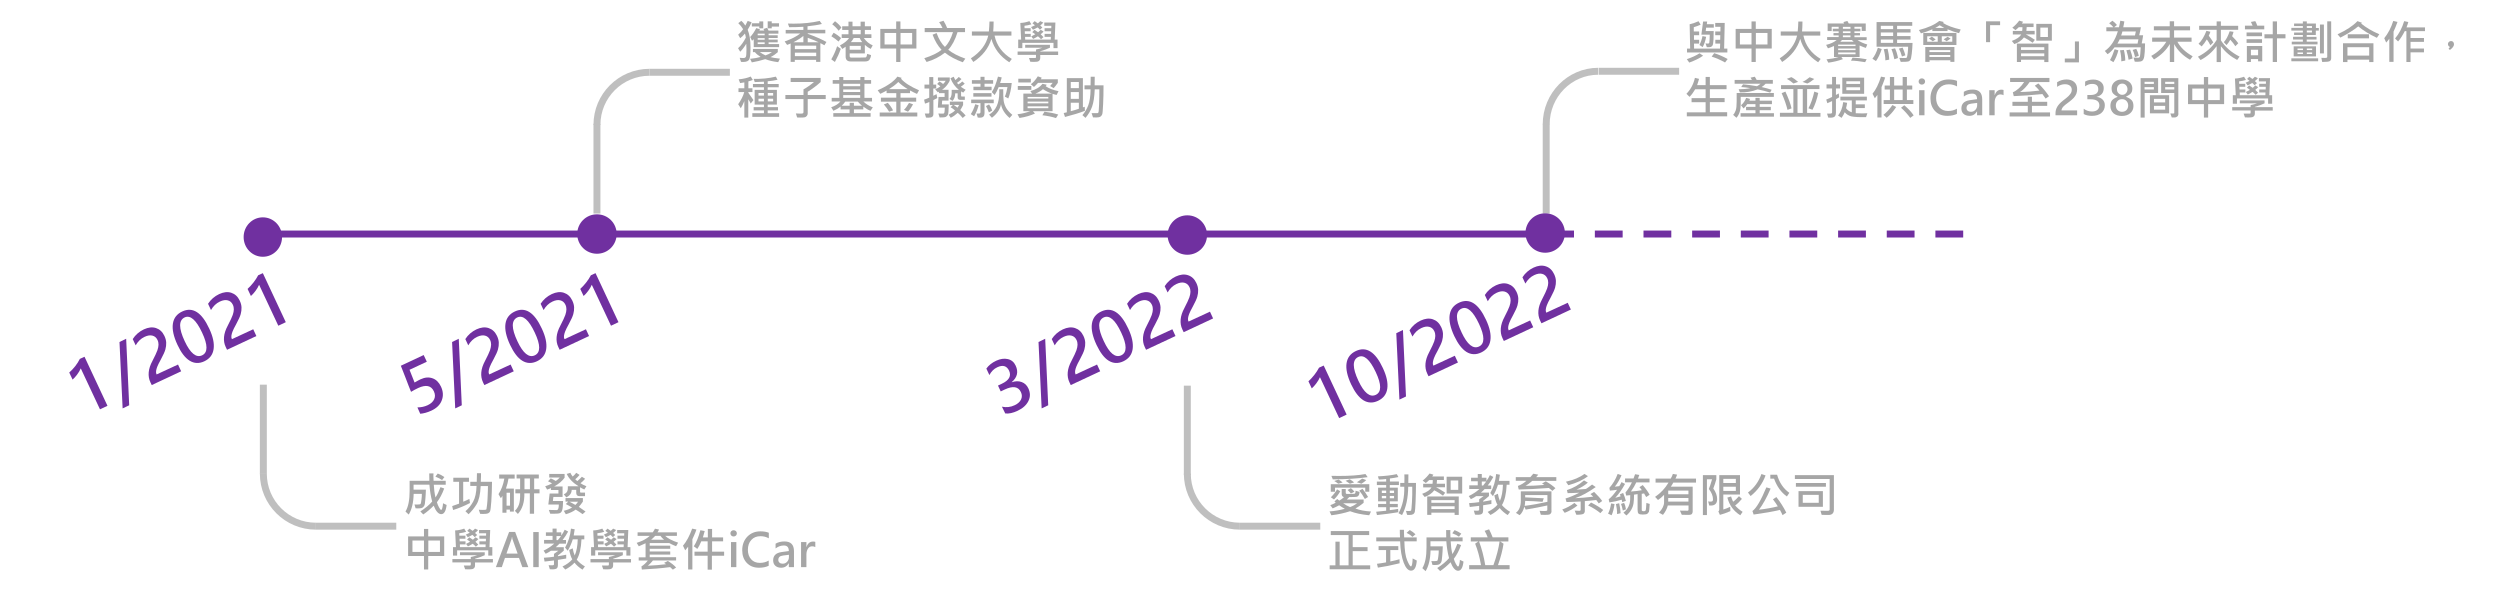 <?xml version="1.0" encoding="utf-8"?>
<!-- Generator: Adobe Illustrator 24.0.1, SVG Export Plug-In . SVG Version: 6.00 Build 0)  -->
<svg version="1.1" id="圖層_1" xmlns="http://www.w3.org/2000/svg" xmlns:xlink="http://www.w3.org/1999/xlink" x="0px" y="0px"
	 viewBox="0 0 2473 603" style="enable-background:new 0 0 2473 603;" xml:space="preserve">
<style type="text/css">
	.st0{fill:none;}
	.st1{fill:none;stroke:#BFBFBF;stroke-width:6.875;stroke-miterlimit:8;}
	.st2{fill:none;stroke:#7030A0;stroke-width:6.875;stroke-miterlimit:8;}
	.st3{fill-rule:evenodd;clip-rule:evenodd;fill:#7030A0;}
	.st4{enable-background:new    ;}
	.st5{fill:#7030A0;}
	.st6{fill:#A6A6A6;}
	.st7{fill:none;stroke:#7030A0;stroke-width:6.875;stroke-miterlimit:8;stroke-dasharray:27.5,20.625;}
</style>
<rect y="0" class="st0" width="2473" height="603"/>
<path class="st1" d="M642.5,71.5c-28.7,0-52,23.3-52,52"/>
<path class="st1" d="M590.5,211.2l0-88.7"/>
<path class="st1" d="M722,71.5h-79.5"/>
<path class="st2" d="M260.5,231.5H1529"/>
<path class="st3" d="M241,234.5c0-10.8,8.5-19.5,19-19.5s19,8.7,19,19.5s-8.5,19.5-19,19.5S241,245.3,241,234.5z"/>
<path class="st1" d="M312.5,520.5c-28.7,0-52-23.3-52-52"/>
<path class="st1" d="M260.5,380.5v88.3"/>
<path class="st1" d="M392,520.5l-79.5,0"/>
<g class="st4">
	<path class="st5" d="M83.6,352.9l22.7,48.5l-7.4,3.5l-19-40.5c-0.9,2.1-2.1,4.1-3.6,6.1c-1.5,2-3,3.7-4.5,5l-3.3-7
		C73,364.5,76.5,360,79,355L83.6,352.9z"/>
	<path class="st5" d="M124.8,335.1l3,65.8l-6.5,3.1l-3.1-65.7L124.8,335.1z"/>
	<path class="st5" d="M176.1,360.6l3.1,6.7l-29.1,13.6l-1.3-2.7c-1.5-3.1-2-6.4-1.7-9.9c0.3-3.5,1.5-7.2,3.7-11.3
		c2.5-4.9,4.2-8.4,4.9-10.5c0.7-2.1,1.1-4,1.1-5.6s-0.3-3.2-1-4.6c-1.1-2.3-2.7-3.7-5-4.3s-4.8-0.2-7.8,1.2
		c-3.7,1.7-6.6,4.6-8.8,8.4l-2.9-6.2c2.7-4.2,6.4-7.4,11-9.6c4.4-2,8.3-2.5,12-1.3c3.6,1.2,6.4,3.7,8.3,7.7c1.1,2.3,1.7,4.5,1.8,6.7
		c0.1,2.2-0.2,4.5-0.8,6.7c-0.6,2.3-2.1,5.5-4.4,9.8c-1.9,3.5-3.2,6-3.7,7.5c-0.6,1.5-0.9,2.8-1.1,4.1c-0.2,1.3,0,2.4,0.5,3.4
		L176.1,360.6z"/>
	<path class="st5" d="M175.6,341.2c-3.9-8.3-5.4-15.3-4.6-20.9c0.8-5.6,3.9-9.7,9.3-12.2c10.3-4.8,19.2,0.8,26.7,17
		c3.7,7.9,5.1,14.6,4.3,20.2c-0.8,5.6-3.9,9.6-9.2,12.1c-5.1,2.4-10,2.2-14.5-0.6C183.2,354.1,179.1,348.8,175.6,341.2z
		 M182.7,337.5c5.6,12,11.4,16.7,17.2,14c5.8-2.7,5.8-10.2,0-22.5c-5.9-12.6-11.7-17.6-17.3-15C176.7,316.9,176.7,324.7,182.7,337.5
		z"/>
	<path class="st5" d="M250.5,325.7l3.1,6.7L224.6,346l-1.3-2.7c-1.5-3.1-2-6.4-1.7-9.9c0.3-3.5,1.5-7.2,3.7-11.3
		c2.5-4.9,4.2-8.4,4.9-10.5s1.1-4,1.1-5.6s-0.3-3.2-1-4.6c-1.1-2.3-2.7-3.7-5-4.3c-2.2-0.6-4.8-0.2-7.8,1.2
		c-3.7,1.7-6.6,4.6-8.8,8.4l-2.9-6.2c2.7-4.2,6.4-7.4,11-9.6c4.4-2,8.3-2.5,12-1.3c3.6,1.2,6.4,3.7,8.3,7.7c1.1,2.3,1.7,4.5,1.8,6.7
		c0.1,2.2-0.2,4.5-0.8,6.7c-0.6,2.3-2.1,5.5-4.4,9.8c-1.9,3.5-3.2,6-3.7,7.5c-0.6,1.5-0.9,2.8-1.1,4.1c-0.2,1.3,0,2.4,0.5,3.4
		L250.5,325.7z"/>
	<path class="st5" d="M260,270.2l22.7,48.5l-7.4,3.5l-19-40.5c-0.9,2.1-2.1,4.1-3.6,6.1s-3,3.7-4.5,5l-3.3-7
		c4.4-4.1,7.9-8.6,10.5-13.5L260,270.2z"/>
</g>
<g class="st4">
	<path class="st6" d="M441.8,499.5c-0.7,6.1-2.5,9.1-5.3,9.1c-2.8,0-5.3-2.8-7.5-8.4c-3.2,3.3-6.6,6.2-10.3,8.7l-2.9-3
		c5-3.2,8.9-6.5,11.7-9.8c-1.4-5.3-2.3-10.8-2.7-16.7h-15.7v5h12.2c-0.1,3.8-0.3,6.7-0.5,8.9c-0.2,2.1-0.4,3.8-0.5,4.9
		c-0.1,1.1-0.5,2.1-1.2,2.9c-0.6,0.8-1.4,1.3-2.3,1.5c-0.9,0.2-2.1,0.3-3.5,0.3c-0.7,0-1.5,0-2.2-0.1l-1.1-3.8
		c0.9,0,1.7,0.1,2.4,0.1c2.2,0,3.4-0.2,3.7-0.7c0.3-0.5,0.5-1.9,0.8-4.1s0.4-4.2,0.4-5.8h-8.1c-0.2,8.8-1.9,15.6-4.9,20.5l-3.2-3
		c2.8-4.6,4.1-11.5,4.1-20.6v-9.8h19.5c-0.1-2.5-0.1-4.9-0.1-7.3h4.2c0,0.8-0.1,1.6-0.1,2.4c0,1.5,0.1,3.1,0.2,4.9h12v3.9h-11.8
		c0.2,4.2,0.7,8.4,1.7,12.6c1.8-2.7,3.4-6.1,4.9-10.2l3.7,1.3c-2,5.5-4.4,10-7.2,13.6c0.5,1.8,1.2,3.4,2,4.9
		c0.8,1.4,1.3,2.2,1.5,2.4c0.2,0.1,0.4,0.2,0.7,0.2c0.3,0,0.5-0.1,0.6-0.3c0.2-0.2,0.4-0.9,0.7-2.3c0.3-1.3,0.5-2.6,0.5-3.9
		L441.8,499.5z M439.6,471.9l-2.3,3c-1.7-1.2-3.9-2.4-6.6-3.4l2.3-3.1C435.5,469.4,437.7,470.5,439.6,471.9z"/>
	<path class="st6" d="M464.9,497.6c-5.8,3-11.4,5.3-16.7,6.9l-0.9-3.9c2.5-0.8,4.7-1.6,6.8-2.4v-21.6h-5.7v-4h15.5v4h-5.7v19.7
		c1.8-0.7,3.9-1.6,6.1-2.8L464.9,497.6z M486.7,476.7c-0.1,7.4-0.3,13.9-0.7,19.3c-0.4,5.5-0.8,8.7-1.2,9.7s-1.1,1.7-2,2.1
		c-0.9,0.4-2.6,0.6-4.9,0.6c-1.4,0-2.4,0-2.9-0.1l-1.4-4.1c1.5,0.2,2.9,0.2,4.2,0.2c1.5,0,2.4-0.1,2.7-0.2s0.6-0.3,0.7-0.5
		c0.1-0.2,0.3-1.7,0.6-4.3c0.3-2.6,0.5-5.6,0.6-8.9s0.3-6.5,0.3-9.7h-7.2c-0.4,8.3-1.8,14.4-4.1,18.1c-2.3,3.8-5,7-7.9,9.8l-3.1-3
		c3.2-2.7,5.7-5.9,7.7-9.6c2-3.7,3.1-8.8,3.3-15.4h-6.2v-4.1h6.4l0.2-8.5h4c0.1,1.5,0,4.3-0.2,8.5H486.7z"/>
	<path class="st6" d="M509.2,473.4H503c-0.4,2.8-1.2,6.1-2.5,9.9h7.8v22.8h-3.9v-2h-3.4v3.1h-4v-16.7c-0.5,1-1.1,1.7-1.6,2.3l-2.3-4
		c2.7-4,4.7-9.2,5.8-15.4h-5.1v-4h15.3V473.4z M504.5,500.2v-12.8h-3.4v12.8H504.5z M533.6,488h-5.3v20.2h-4.2V488h-5.4
		c0.2,8.6-1.9,15.4-6.4,20.4l-3-3.1c1.8-1.6,3.1-3.7,4-6.1s1.3-6.2,1.2-11.2h-4.7v-4h4.7v-10.7H511v-3.9h22v3.9h-4.6V484h5.3V488z
		 M524.2,484v-10.7h-5.4V484H524.2z"/>
	<path class="st6" d="M558.6,472.4c-2.3,3.3-5.8,6.3-10.4,8.8h8.3v10.4h-9.1l-0.5,4h10.1c-0.1,4.1-0.3,7-0.8,8.7
		c-0.4,1.7-1.2,2.7-2.2,3.2c-1,0.5-3,0.7-6,0.7c-1,0-2.2,0-3.7,0l-1.4-3.8c1.6,0.1,4.1,0.2,7.7,0.2c1.4,0,2.2-1.8,2.2-5.5h-10.4
		l1.3-10.9h8.7v-3.5H545v-1.9c-1,0.5-2.2,1-3.8,1.5l-1.9-3.3c2.4-0.7,4.6-1.7,6.8-2.8c-1.1-0.7-2.4-1.4-4-2.1l2.7-2.9
		c1.3,0.5,2.9,1.4,5,2.6c1.5-1,2.8-2.2,3.9-3.4h-10.4v-3.6h15.2V472.4z M580.1,481l-2.1,3.2c-1.6-0.7-3-1.4-4.2-2.2v4.6
		c0,0.5,0.3,0.7,0.8,0.7h4.1v3.5h-5.4c-2.2,0-3.3-1.1-3.3-3.4v-2.8h-4.5c0,3.2-1.8,5.7-5.3,7.4l-2.5-3c1.2-0.5,2.2-1.2,2.9-2.1
		c0.7-0.9,1.1-2.3,1.1-4.2v-1.7h10.6c-5.7-3.5-9.6-7.6-11.7-12.2l3.6-1.1c0.4,1,1.2,2.3,2.3,3.7c1.3-1.1,2.5-2.3,3.5-3.7l3.3,2.1
		c-1.5,1.8-2.9,3.2-4.3,4.3c0.4,0.4,1.1,1,2.1,1.8c1.7-1.4,3.2-2.9,4.5-4.3l3.2,2c-1.5,1.8-3,3.2-4.6,4.4
		C575.6,479,577.6,480,580.1,481z M579.2,506l-2.9,2.6c-1.9-1.5-4.2-2.9-6.8-4.5c-2.6,1.9-5.9,3.5-9.8,4.6l-2-3.4
		c3.6-0.9,6.3-2,8.2-3.3c-2.4-1.4-4.5-2.5-6.2-3.4l2.4-2.4h-2.7v-3.5h17.2v3.5c-1.3,1.9-2.6,3.6-4,5.2
		C574.8,503,577.1,504.5,579.2,506z M571.8,496.3h-8.6c2.1,1,4.1,2.1,6,3.2C570.4,498.3,571.2,497.2,571.8,496.3z"/>
</g>
<g class="st4">
	<path class="st6" d="M439.4,550h-15.8v13.3h-4.2V550h-15.7v-19.4h15.7v-7.4h4.2v7.4h15.8V550z M419.4,546v-11.3H408V546H419.4z
		 M435.2,546v-11.3h-11.5V546H435.2z"/>
	<path class="st6" d="M487.6,556.4h-17.7v2.9c0,1-0.2,1.8-0.7,2.4s-1.1,1-1.8,1.2c-0.7,0.2-2.1,0.3-4.1,0.3c-0.9,0-2,0-3.2-0.1
		l-1.3-3.7c1,0,3.1,0,6.1,0c0.6,0,0.8-0.3,0.8-0.8v-2.3h-18.2v-3.3h18.2v-2c2.3-0.5,4.4-1.1,6.4-1.8H455v-2.9h24.5v2.9
		c-2.5,1.2-5.7,2.4-9.6,3.5v0.3h17.7V556.4z M486.9,549.6H483v-5.2h-30.8v5.2h-4.1v-8.4h2.9l-0.8-16.5c3-0.1,6-0.7,9-1.8l1.9,3.2
		c-2.1,0.7-4.4,1.1-6.8,1.4l0.1,2.4h6v3h-5.8l0.1,2.6h5.8v3h-5.6l0.1,2.7h25.3l0.1-2.7h-6.2v-3h6.4l0.1-2.6h-6.5v-3h6.6l0.1-2.4h-7
		v-3.2h11l-0.7,16.9h2.8V549.6z M472.9,524.3c-0.7,1-1.7,1.9-3,2.9c0.7,0.7,1.4,1.3,2.1,2l-2.4,2.2c-0.8-0.9-1.5-1.7-2.3-2.3
		c-1.6,0.9-3.1,1.7-4.6,2.3l-1.9-2.6c1.3-0.5,2.6-1.1,3.9-1.8c-0.4-0.4-1.3-1-2.5-1.9l2.2-2.2l3.1,2.2c1-0.7,1.8-1.5,2.4-2.2
		L472.9,524.3z M473.1,538.7l-2.4,2.1c-1.2-1.3-2.2-2.3-3.1-2.9c-1.6,1-3.2,1.9-4.7,2.6L461,538c1.1-0.5,2.4-1.2,4-2.1
		c-0.8-0.7-1.8-1.4-3-2.1l2.2-2.3c0.8,0.5,2,1.3,3.6,2.4c1.3-1.1,2.1-1.9,2.6-2.4l2.8,1.7c-0.9,1-1.8,1.9-2.9,2.7
		C471.3,536.8,472.2,537.7,473.1,538.7z"/>
</g>
<g class="st4">
	<path class="st6" d="M522.6,561h-5.9l-3.3-9.1h-13.9l-3.1,9.1h-5.9l13.1-34.8h6L522.6,561z M512,547.5l-4.9-13.7
		c-0.2-0.5-0.4-1.4-0.5-2.6h-0.2c-0.1,1-0.3,1.9-0.6,2.6l-4.8,13.8H512z"/>
	<path class="st6" d="M532.9,530.6L532.9,530.6v26v0v4.4h-5.4v-4.4v0v-25.9v0v-4.4h5.4V530.6z"/>
</g>
<g class="st4">
	<path class="st6" d="M562,525.8c-1.6,3-3.4,5.8-5.5,8.4h3.4v3.6h-6.5c-0.7,0.8-1.9,2-3.7,3.5h8v3.4c-1.5,1.4-3.5,3-5.8,4.8v0.7
		c2.9-0.4,5.7-1,8.2-1.5l0,3.8c-1.4,0.3-4.1,0.7-8.2,1.3v5.1c0,1.4-0.3,2.5-1,3.2c-0.7,0.7-2.1,1.1-4.3,1.1c-0.8,0-1.7,0-2.7-0.1
		l-1.2-4c1.3,0.1,2.4,0.1,3.2,0.1c1.4,0,2.1-0.3,2.1-0.9v-3.9c-4.3,0.6-7.4,0.9-9.3,1.1l-0.7-3.8c3.5-0.2,6.9-0.5,10-1v-2.8
		c1.6-1.1,3-2.1,4.3-3.1H545c-1,0.8-2.8,1.8-5.2,3l-2.1-3.1c3.8-1.8,7.4-4.1,10.6-7h-10.1v-3.6h8.4v-4h-6.6v-3.5h6.6v-3.7h4v3.7h4.6
		v3.2c1.6-2.3,2.7-4.2,3.4-5.8L562,525.8z M554.9,530.3h-4.4v4h1.3C552.6,533.4,553.7,532.1,554.9,530.3z M578.6,560.3l-2.4,3.2
		c-3.2-2-5.9-4.3-7.9-6.9c-2.5,2.7-5.5,4.9-9.1,6.8l-2.8-3c4.2-2.1,7.4-4.4,9.7-7.1c-1.2-1.9-2.2-5-3.1-9.3l3.5-1.6
		c0.5,2.8,1.1,5.1,2,7.1c1.8-4,2.8-9.3,3-16h-4.9c-1.2,3.9-2.9,7.7-5,11.3l-2.6-3.1c3.1-5.4,5.1-11.6,5.8-18.8l3.7,0.7
		c-0.3,2.1-0.6,4.1-1,6.1h10.5v3.8h-2.8c-0.4,9-2,15.7-4.7,20.1C572.6,556.1,575.2,558.4,578.6,560.3z"/>
	<path class="st6" d="M624.2,556.4h-17.7v2.9c0,1-0.2,1.8-0.7,2.4s-1.1,1-1.8,1.2c-0.7,0.2-2.1,0.3-4.1,0.3c-0.9,0-2,0-3.2-0.1
		l-1.3-3.7c1,0,3.1,0,6.1,0c0.6,0,0.8-0.3,0.8-0.8v-2.3h-18.2v-3.3h18.2v-2c2.3-0.5,4.4-1.1,6.4-1.8h-17.1v-2.9h24.5v2.9
		c-2.5,1.2-5.7,2.4-9.6,3.5v0.3h17.7V556.4z M623.5,549.6h-3.9v-5.2h-30.8v5.2h-4.1v-8.4h2.9l-0.8-16.5c3-0.1,6-0.7,9-1.8l1.9,3.2
		c-2.1,0.7-4.4,1.1-6.8,1.4l0.1,2.4h6v3h-5.8l0.1,2.6h5.8v3h-5.6l0.1,2.7h25.3l0.1-2.7h-6.2v-3h6.4l0.1-2.6h-6.5v-3h6.6l0.1-2.4h-7
		v-3.2h11l-0.7,16.9h2.8V549.6z M609.5,524.3c-0.7,1-1.7,1.9-3,2.9c0.7,0.7,1.4,1.3,2.1,2l-2.4,2.2c-0.8-0.9-1.5-1.7-2.3-2.3
		c-1.6,0.9-3.1,1.7-4.6,2.3l-1.9-2.6c1.3-0.5,2.6-1.1,3.9-1.8c-0.4-0.4-1.3-1-2.5-1.9l2.2-2.2l3.1,2.2c1-0.7,1.8-1.5,2.4-2.2
		L609.5,524.3z M609.8,538.7l-2.4,2.1c-1.2-1.3-2.2-2.3-3.1-2.9c-1.6,1-3.2,1.9-4.7,2.6l-1.9-2.5c1.1-0.5,2.4-1.2,4-2.1
		c-0.8-0.7-1.8-1.4-3-2.1l2.2-2.3c0.8,0.5,2,1.3,3.6,2.4c1.3-1.1,2.1-1.9,2.6-2.4l2.8,1.7c-0.9,1-1.8,1.9-2.9,2.7
		C607.9,536.8,608.9,537.7,609.8,538.7z"/>
	<path class="st6" d="M670.8,536.8l-2,3.5c-1.3-0.5-2.9-1.1-4.5-1.9l-2.3-1.2h-19.3v2.6h20.3v3.1h-20.3v2.6h20.3v3.1h-20.3v2.6h26.1
		v3.2h-22.9c-1.3,1.7-3,3.5-5,5.2c6.8-0.3,12.8-0.8,18.1-1.5l-2.1-1.3l3.7-1.9c3.5,2.1,6.2,4.2,8.2,6.5l-3.2,2.1
		c-1-1-1.9-1.8-2.7-2.5c-8.4,1.1-17.8,1.9-28,2.4l-0.4-3.1c2.3-1.4,4.4-3.3,6.3-5.8h-9v-3.2h6.8v-13.9c-2.5,1.2-4.7,2.2-6.7,3
		l-2.1-3.4c5.7-1.8,10-4.1,12.9-6.9h-12v-3.5h15c0.7-1,1.5-2.2,2.2-3.6l4,0.8c-0.5,1.2-1,2.1-1.5,2.8h19.2v3.5h-11.6
		C660.5,532.5,664.7,534.8,670.8,536.8z M656.9,533.9c-1.5-1.2-2.7-2.5-3.6-3.8h-5.2c-1.6,1.7-3,3-4,3.8H656.9z"/>
	<path class="st6" d="M688.9,523.8c-0.5,1.6-1.3,3.7-2.4,6.1l-1.6,3.5v29.9h-4.2v-22.5c-0.8,1.1-1.8,2.3-2.9,3.6l-2.2-4.6
		c3.5-4.1,6.5-9.7,9.1-16.9L688.9,523.8z M716.1,549.7h-11.9v13.8h-4.2v-13.8h-13v-4h13v-10.2h-6.3c-1.3,3.1-2.6,5.6-3.9,7.5
		c-0.8-0.5-2-1.4-3.5-2.6c2.7-4.1,4.8-9.4,6.5-15.9l4.3,0.8c-0.4,1.4-1,3.5-1.8,6.3h4.9v-8.4h4.2v8.4h10.9v3.9h-10.9v10.2h11.9
		V549.7z"/>
</g>
<g class="st4">
	<path class="st6" d="M722.5,527.6c0-0.9,0.3-1.6,0.9-2.2c0.6-0.6,1.4-0.9,2.3-0.9c0.9,0,1.7,0.3,2.3,0.9c0.6,0.6,0.9,1.3,0.9,2.2
		s-0.3,1.6-0.9,2.2c-0.6,0.6-1.4,0.9-2.3,0.9c-0.9,0-1.7-0.3-2.3-0.9C722.9,529.2,722.5,528.5,722.5,527.6z M723.1,561v-24.8h5.3
		V561H723.1z"/>
	<path class="st6" d="M760.5,559.6c-2.6,1.3-5.8,2-9.7,2c-5,0-9.1-1.6-12.1-4.8c-3-3.2-4.5-7.3-4.5-12.5c0-5.4,1.7-9.9,5-13.4
		c3.4-3.5,7.7-5.3,13-5.3c3.3,0,6.1,0.5,8.3,1.4v5.5c-2.5-1.4-5.2-2.1-8.2-2.1c-3.8,0-6.8,1.2-9.1,3.7c-2.3,2.5-3.4,5.8-3.4,9.8
		c0,3.8,1.1,7,3.2,9.3c2.1,2.4,5,3.6,8.6,3.6c3.4,0,6.3-0.8,8.8-2.3V559.6z"/>
	<path class="st6" d="M767.2,537.8c2.5-1.5,5.5-2.2,8.8-2.2c6.3,0,9.4,3.2,9.4,9.7V561h-5.1v-3.8h-0.1c-1.7,2.9-4.2,4.4-7.5,4.4
		c-2.4,0-4.4-0.7-5.8-2c-1.4-1.3-2.1-3.1-2.1-5.3c0-4.7,2.8-7.4,8.3-8.2l7.2-1c0-3.7-1.6-5.5-4.9-5.5c-3,0-5.7,1-8.2,2.9V537.8z
		 M774.8,549.5c-1.8,0.2-3.1,0.7-3.8,1.4s-1.1,1.7-1.1,3c0,1.1,0.4,2,1.2,2.7c0.8,0.7,1.8,1,3.1,1c1.8,0,3.2-0.6,4.4-1.9
		c1.2-1.3,1.8-2.8,1.8-4.7v-2.2L774.8,549.5z"/>
	<path class="st6" d="M806.5,541.2c-0.8-0.5-1.8-0.8-3.1-0.8c-1.7,0-3.1,0.7-4.1,2.2s-1.6,3.5-1.6,6V561h-5.3v-24.8h5.3v4.9h0.1
		c1.2-3.6,3.4-5.4,6.5-5.4c0.9,0,1.7,0.1,2.2,0.3V541.2z"/>
</g>
<path class="st3" d="M571,231.5c0-10.8,8.7-19.5,19.5-19.5s19.5,8.7,19.5,19.5s-8.7,19.5-19.5,19.5S571,242.3,571,231.5z"/>
<g class="st4">
	<path class="st5" d="M412.9,403c3.6,0,7-0.7,10.2-2.2c3.2-1.5,5.3-3.5,6.4-5.9c1.1-2.4,1-5-0.3-7.8c-2.7-5.8-7.9-6.8-15.5-3.3
		c-2.4,1.1-4.7,2.4-7.1,3.8c-0.9-2.3-1.8-4.4-2.6-6.5c-0.8-2.1-1.6-4.2-2.4-6.3c-0.8-2.1-1.6-4.2-2.5-6.4c-0.8-2.1-1.7-4.3-2.6-6.6
		l22.6-10.6l3.1,6.6l-17.1,8l5,12.6c2.6-1.5,4.5-2.6,5.9-3.2c4.3-2,8.2-2.3,11.8-1c3.6,1.2,6.4,4,8.4,8.2c2.2,4.7,2.5,9.2,0.8,13.6
		c-1.6,4.4-5.1,7.8-10.3,10.2c-3.9,1.8-7.6,2.8-11,3.1L412.9,403z"/>
	<path class="st5" d="M453.8,335.1l3,65.8l-6.5,3.1l-3.1-65.7L453.8,335.1z"/>
	<path class="st5" d="M505.1,360.6l3.1,6.7l-29.1,13.6l-1.3-2.7c-1.5-3.1-2-6.4-1.7-9.9c0.3-3.5,1.5-7.2,3.7-11.3
		c2.5-4.9,4.2-8.4,4.9-10.5c0.7-2.1,1.1-4,1.1-5.6s-0.3-3.2-1-4.6c-1.1-2.3-2.7-3.7-5-4.3c-2.2-0.6-4.8-0.2-7.8,1.2
		c-3.7,1.7-6.6,4.6-8.8,8.4l-2.9-6.2c2.7-4.2,6.4-7.4,11-9.6c4.4-2,8.3-2.5,12-1.3c3.6,1.2,6.4,3.7,8.3,7.7c1.1,2.3,1.7,4.5,1.8,6.7
		c0.1,2.2-0.2,4.5-0.8,6.7c-0.6,2.3-2.1,5.5-4.4,9.8c-1.9,3.5-3.2,6-3.7,7.5c-0.6,1.5-0.9,2.8-1.1,4.1c-0.2,1.3,0,2.4,0.5,3.4
		L505.1,360.6z"/>
	<path class="st5" d="M504.6,341.2c-3.9-8.3-5.4-15.3-4.6-20.9c0.8-5.6,3.9-9.7,9.3-12.2c10.3-4.8,19.2,0.8,26.7,17
		c3.7,7.9,5.1,14.6,4.3,20.2c-0.8,5.6-3.9,9.6-9.2,12.1c-5.1,2.4-10,2.2-14.5-0.6C512.2,354.1,508.2,348.8,504.6,341.2z
		 M511.8,337.5c5.6,12,11.4,16.7,17.2,14c5.8-2.7,5.8-10.2,0-22.5c-5.9-12.6-11.7-17.6-17.3-15C505.7,316.9,505.8,324.7,511.8,337.5
		z"/>
	<path class="st5" d="M579.6,325.7l3.1,6.7L553.6,346l-1.3-2.7c-1.5-3.1-2-6.4-1.7-9.9s1.5-7.2,3.7-11.3c2.5-4.9,4.2-8.4,4.9-10.5
		c0.7-2.1,1.1-4,1.1-5.6s-0.3-3.2-1-4.6c-1.1-2.3-2.7-3.7-5-4.3c-2.2-0.6-4.8-0.2-7.8,1.2c-3.7,1.7-6.6,4.6-8.8,8.4l-2.9-6.2
		c2.7-4.2,6.4-7.4,11-9.6c4.4-2,8.3-2.5,12-1.3c3.6,1.2,6.4,3.7,8.3,7.7c1.1,2.3,1.7,4.5,1.8,6.7c0.1,2.2-0.2,4.5-0.8,6.7
		c-0.6,2.3-2.1,5.5-4.4,9.8c-1.9,3.5-3.2,6-3.7,7.5c-0.6,1.5-0.9,2.8-1.1,4.1c-0.2,1.3,0,2.4,0.5,3.4L579.6,325.7z"/>
	<path class="st5" d="M589.1,270.2l22.7,48.5l-7.4,3.5l-19-40.5c-0.9,2.1-2.1,4.1-3.6,6.1c-1.5,2-3,3.7-4.5,5l-3.3-7
		c4.4-4.1,7.9-8.6,10.5-13.5L589.1,270.2z"/>
</g>
<g class="st4">
	<path class="st6" d="M743.5,22c-1,2.4-2.3,4.9-3.9,7.4c1.8,4.4,2.8,10.2,2.8,17.3c0,6.3-0.4,10.3-1.2,12c-0.8,1.7-2.9,2.6-6.1,2.6
		c-0.8,0-1.5,0-2.1-0.1l-1.3-4c1.3,0.1,2.6,0.2,3.6,0.2c1.3,0,2.1-0.4,2.5-1.2c0.4-0.8,0.6-3.3,0.6-7.6c0-1.7-0.1-3.4-0.2-5.3
		c-1.9,3.2-3.9,5.8-6,7.9l-2.1-3.5c2.8-2.5,5.4-6,7.7-10.5c-0.3-1.6-0.5-3-0.9-4c-1.5,1.8-3.1,3.4-4.7,4.6l-2-3.5
		c2.2-1.9,3.8-3.7,4.9-5.4c-1.3-2.2-2.9-4.2-4.8-6l3-2.3c1.1,0.9,2.5,2.4,4,4.7c0.8-1.4,1.6-3,2.3-4.6L743.5,22z M771.5,58l-1.7,3.5
		c-4.9-0.6-9.1-1.6-12.8-3c-4.3,1.4-8.7,2.4-13.3,3.2l-1.7-3.5c4.3-0.4,7.8-1.1,10.4-1.9c-2.4-1.5-4.3-3-5.6-4.7h-2v-3.2h24.6v3.2
		c-2.1,1.9-4.4,3.5-7.2,4.9C764.2,57,767.3,57.6,771.5,58z M770.7,46.6h-25.1v-7.9c-0.4,0.5-1,1.1-1.7,1.6l-1.8-3.7
		c2.1-2.2,4.1-5.1,6-8.8l3.6,1.1c-0.1,0.5-0.3,0.9-0.6,1.3h4.9c-0.1-0.4-0.4-0.9-0.9-1.5l3.7-1.2c0.5,0.8,1,1.7,1.5,2.8h9.7v3h-9.7
		v1.6h9v2.7h-9v1.6h9v2.7h-9v1.7h10.4V46.6z M755,21.1V28h-3.9v-1.8h-7.4V23h7.4v-1.8H755z M756.4,34.9v-1.6h-6.9v1.6H756.4z
		 M756.4,39.3v-1.6h-6.9v1.6H756.4z M756.4,43.6v-1.7h-6.9v1.7H756.4z M763.6,51.5h-12c1.2,1,3.1,2.1,5.6,3.3
		C759.3,54.1,761.4,53.1,763.6,51.5z M770.6,26.3h-7.2V28h-4v-6.9h4V23h7.2V26.3z"/>
	<path class="st6" d="M817.5,41.5l-2,3.3c-1.9-1.1-3.2-1.8-4-2.1v18.5h-4.2v-2h-21.1v2h-4.1V43c-1.1,0.5-2.2,1-3.5,1.4l-2.4-3.4
		c6.8-2.4,11.9-5,15.4-7.9h-14.4v-3.5h17.5v-3.1c-4.8,0.3-9.4,0.4-14,0.4l-1.3-3.6c2,0.1,3.9,0.1,5.8,0.1c9.3,0,17.9-0.9,25.6-2.7
		l2.2,3c-3.8,1-8.5,1.7-14.2,2.3v3.5h17.6v3.5H799v0.5C805.7,35.8,811.8,38.4,817.5,41.5z M794.7,41.8v-6.3c-2.3,2-5.6,4.1-9.8,6.3
		H794.7z M807.4,48.6v-3.4h-21.1v3.4H807.4z M807.4,55.5v-3.4h-21.1v3.4H807.4z M809.8,41.8c-3.1-1.5-6.7-2.9-10.8-4.4v4.4H809.8z"
		/>
	<path class="st6" d="M831.7,48.3c-1.5,4.3-3.4,8.6-5.8,13l-3.6-2.6c2.4-4.1,4.3-8.4,5.8-13L831.7,48.3z M832,37.7l-2.5,3.4
		c-2.2-2-4.6-3.7-7.1-5.2l2.2-3.5C827.4,33.9,829.9,35.7,832,37.7z M832.3,27.3l-2.7,3.1c-2-2.6-4.1-4.7-6.4-6.4L826,21
		C828.8,23.1,830.9,25.2,832.3,27.3z M863.3,44.9l-2,3.5c-2-1-3.9-2.3-5.8-4v8.4h-15v2.9c0,0.3,0.2,0.6,0.5,0.9
		c0.3,0.3,0.6,0.4,0.9,0.4c8.9,0,13.7-0.1,14.4-0.2s1.2-1.3,1.5-3.5l3.8,1.2c-0.1,1.7-0.6,3.1-1.4,4.4s-2.4,1.9-4.7,1.9h-13.9
		c-3.4,0-5.1-1.6-5.1-4.9v-9.7c-1.1,0.8-2.2,1.5-3.3,2.2l-2.3-3.5c4.2-2.2,7.2-4.6,9-7.3h-7.3v-3.7h6.7v-4.3h-6.2v-3.6h6.2v-4.6h4
		v4.6h8v-4.6h4.2v4.6h6.1v3.6h-6.1v4.3h6.5v3.7h-7.5C856.8,40.9,859.7,43.3,863.3,44.9z M851.5,49.2v-3.8h-11v3.8H851.5z
		 M852.9,41.7c-1-1.2-1.8-2.6-2.5-4.1h-5.9c-0.8,1.5-1.8,2.9-2.8,4.1H852.9z M851.4,33.9v-4.3h-8v4.3H851.4z"/>
	<path class="st6" d="M906.5,48h-15.8v13.3h-4.2V48h-15.7V28.6h15.7v-7.4h4.2v7.4h15.8V48z M886.5,44V32.6h-11.5V44H886.5z
		 M902.3,44V32.6h-11.5V44H902.3z"/>
	<path class="st6" d="M954.9,58l-2.5,3.6c-7-2.6-12.9-5.7-17.7-9.5c-5.2,4.1-11.2,7.2-18.1,9.2l-2.3-3.7c7.4-2.4,13.1-5.1,17.1-8.3
		c-3.5-3.7-6.5-8.6-8.9-15l4-1.6c2.2,6.1,5,10.7,8.2,13.7c3.3-3.2,6-8.1,8-14.6h-28v-4.1h17.6c-0.9-2-2-4-3.3-5.8l4.3-1.4
		c1.6,2.6,2.8,5,3.6,7.2h17.7v4.1h-7.4c-2.3,7.5-5.4,13.3-9.2,17.4C942,52.5,947.6,55.4,954.9,58z"/>
	<path class="st6" d="M1000.9,58.3l-2.5,3.3c-9.1-5.8-15-13.5-17.7-23.1c-2.9,9.3-8.8,16.9-17.9,22.8l-2.4-3.6
		c9.4-6.1,15.1-13.6,17.2-22.5h-16.2l0-4.1h16.8c0.3-3.2,0.5-6.5,0.6-9.8h4.1c0,4-0.2,7.3-0.4,9.8h18v4.1h-16.7
		C985.9,45.1,991.7,52.8,1000.9,58.3z"/>
	<path class="st6" d="M1046.7,54.4H1029v2.9c0,1-0.2,1.8-0.7,2.4s-1.1,1-1.8,1.2c-0.7,0.2-2.1,0.3-4.1,0.3c-0.9,0-2,0-3.2-0.1
		l-1.3-3.7c1,0,3.1,0,6.1,0c0.6,0,0.8-0.3,0.8-0.8v-2.3h-18.2v-3.3h18.2v-2c2.3-0.5,4.4-1.1,6.4-1.8h-17.1v-2.9h24.5v2.9
		c-2.5,1.2-5.7,2.4-9.6,3.5v0.3h17.7V54.4z M1046,47.6h-3.9v-5.2h-30.8v5.2h-4.1v-8.4h2.9l-0.8-16.5c3-0.1,6-0.7,9-1.8l1.9,3.2
		c-2.1,0.7-4.4,1.1-6.8,1.4l0.1,2.4h6v3h-5.8l0.1,2.6h5.8v3h-5.6l0.1,2.7h25.3l0.1-2.7h-6.2v-3h6.4l0.1-2.6h-6.5v-3h6.6l0.1-2.4h-7
		v-3.2h11l-0.7,16.9h2.8V47.6z M1032,22.3c-0.7,1-1.7,1.9-3,2.9c0.7,0.7,1.4,1.3,2.1,2l-2.4,2.2c-0.8-0.9-1.5-1.7-2.3-2.3
		c-1.6,0.9-3.1,1.7-4.6,2.3l-1.9-2.6c1.3-0.5,2.6-1.1,3.9-1.8c-0.4-0.4-1.3-1-2.5-1.9l2.2-2.2l3.1,2.2c1-0.7,1.8-1.5,2.4-2.2
		L1032,22.3z M1032.2,36.7l-2.4,2.1c-1.2-1.3-2.2-2.3-3.1-2.9c-1.6,1-3.2,1.9-4.7,2.6l-1.9-2.5c1.1-0.5,2.4-1.2,4-2.1
		c-0.8-0.7-1.8-1.4-3-2.1l2.2-2.3c0.8,0.5,2,1.3,3.6,2.4c1.3-1.1,2.1-1.9,2.6-2.4l2.8,1.7c-0.9,1-1.8,1.9-2.9,2.7
		C1030.4,34.8,1031.3,35.7,1032.2,36.7z"/>
</g>
<g class="st4">
	<path class="st6" d="M745.3,99l-2.7,3.4c-0.7-1.5-1.5-2.9-2.4-4.2v18.1h-3.9v-16.3c-1.1,2.7-2.2,5-3.5,7.1l-2.6-4c3-4.3,5-8.3,6-12
		h-5.7v-3.8h5.8v-5.8c-1.9,0.4-3.3,0.6-4.2,0.7l-1.4-3.7c4.8-0.5,8.8-1.4,11.9-2.8l2.1,3.4c-1.9,0.7-3.3,1.2-4.4,1.4v6.8h4v3.8h-4
		v0.7C741.9,94,743.6,96.4,745.3,99z M770.7,115.6h-26.5V112h11.5v-2.8h-10.2V106h10.2v-2.5h-9.2V88.9h9.2v-2.6h-10.9v-3.2h10.9
		v-2.3c-2.5,0.2-5.5,0.3-9.1,0.4l-1.1-3.2c7.6,0.2,14.9-0.5,22-2.2l1.6,3.1c-2.9,0.7-6.1,1.2-9.7,1.5v2.7h10.9v3.2h-10.9v2.6h9.1
		v14.6h-9.1v2.5h10.2v3.2h-10.2v2.8h11.3V115.6z M755.7,94.6V92h-5.4v2.6H755.7z M755.7,100.3v-2.6h-5.4v2.6H755.7z M764.8,94.6V92
		h-5.3v2.6H764.8z M764.8,100.3v-2.6h-5.3v2.6H764.8z"/>
	<path class="st6" d="M816.7,98H799v14.2c0,1-0.3,1.8-0.9,2.5c-0.6,0.7-1.2,1.1-1.9,1.3c-0.7,0.2-2.2,0.3-4.4,0.3
		c-1.1,0-2.2,0-3.3-0.1l-1.2-4c1.8,0.1,3.2,0.2,4.2,0.2c1.4,0,2.3-0.1,2.7-0.3s0.6-0.6,0.6-1.2V98h-17.9v-4h17.9v-5.6
		c3.5-1.9,6.9-4.3,10.4-7.3h-23.1v-4h29.7v4c-3.5,3.3-7.8,6.5-12.8,9.7V94h17.8V98z"/>
	<path class="st6" d="M863.4,106.2l-2.3,3.4c-2.4-0.9-4.7-2.3-7.1-4.1v2.7h-9.3v3.7h16.5v3.6h-36.9v-3.6h16.1v-3.7h-8.9v-2.8
		c-2.4,1.9-4.8,3.2-7.1,4.2l-2.2-3.5c3.9-1.3,7-3.2,9.1-5.7h-8.6v-3.6h7.5v-14h-6.5v-3.6h6.5v-3h4v3h16.8v-3h4.1v3h6.6v3.6h-6.6v14
		h7.5v3.6h-8.5C856.4,102.8,859.5,104.7,863.4,106.2z M852.7,104.6c-1.9-1.7-3.3-3-4.1-4.1h-12.5c-1.1,1.6-2.2,3-3.5,4.1h7.9v-2.9
		h4.2v2.9H852.7z M850.9,85.3v-2.4h-16.8v2.4H850.9z M850.9,91v-2.5h-16.8V91H850.9z M850.9,96.8v-2.7h-16.8v2.7H850.9z"/>
	<path class="st6" d="M909.1,89.3l-2,3.6c-2.2-0.9-4.5-2.1-6.9-3.4v2.6h-9.4v4.5h15.5v4h-15.5v10.7h16.6v3.9h-37.2v-3.9h16.4v-10.7
		h-15.2v-4h15.2v-4.5h-9.6v-2.5c-1.7,1-3.8,2.1-6.2,3.2l-2.6-3.5c9.4-4.1,15.9-8.6,19.5-13.5l4.2,1.2c-0.1,0.3-0.3,0.6-0.6,0.9
		C894.8,81.9,900.7,85.7,909.1,89.3z M883.4,109.2l-3.9,1.3c-1.1-2-2.8-4.4-5.2-7.2l3.9-1.6C880.6,104.4,882.3,106.9,883.4,109.2z
		 M898,88.2c-4-2.4-7.1-4.8-9.4-7.1c-2.6,2.6-5.7,4.9-9.2,7.1H898z M903.2,103.2c-1.6,2.9-3.2,5.4-5,7.3l-4-1.8
		c1.8-1.8,3.4-4.2,5-6.9L903.2,103.2z"/>
	<path class="st6" d="M927.2,97c-1.9,1-3.2,1.7-3.9,2v13.8c0,1.2-0.4,2.2-1.1,2.7c-0.7,0.6-2,0.9-3.9,0.9c-0.8,0-1.6,0-2.3-0.1
		l-1.2-4l3.8,0c0.4,0,0.7-0.3,0.7-0.8v-10.6c-1.5,0.7-2.9,1.2-4.3,1.6l-0.9-3.9c1.2-0.4,2.9-1,5.1-2v-9h-4.7v-3.9h4.7v-7.5h4v7.5
		h2.9v3.9h-2.9v7.1c1-0.4,2.1-0.9,3.2-1.6L927.2,97z M939.4,79.8c0,0.5-0.7,1.7-2.1,3.7c-1.4,2-3.2,3.8-5.4,5.3h6.4v10.7H932
		l-0.3,3.8h6.8c-0.1,5.8-0.3,9.1-0.8,10.1s-1.1,1.7-2.1,2.2c-0.9,0.5-3,0.6-6.1,0.6l-1.3-3.9c1.2,0.1,2.8,0.1,4.6,0.1
		c0.6,0,1.1-0.2,1.3-0.7s0.4-2.2,0.5-5.2h-6.9l0.7-10.6h6v-3.8h-5.6v-1.4c-0.3,0.2-0.7,0.4-1.1,0.6l-2.6-2.9c2.1-1,3.8-1.9,5.1-2.9
		c-0.8-0.8-1.8-1.6-3.2-2.4l2.3-2.5c1.4,0.7,2.6,1.6,3.6,2.5c1-0.9,1.9-2,2.6-3.2h-7.7v-3.3h11.7V79.8z M955.2,114.2l-2.9,2.5
		c-1.9-2.3-3.5-4-4.9-5.1c-1.9,1.8-4.2,3.5-6.9,4.9l-2.1-3c2.8-1.4,4.9-2.8,6.3-4.2c-0.9-0.8-2.4-2-4.4-3.3l2.3-2.1h-3v-3.4h13.1
		v3.4c-0.8,1.8-1.8,3.4-2.8,5C952.3,111.1,954.1,112.9,955.2,114.2z M955.2,88.8l-2.4,2.8c-0.5-0.2-1.2-0.6-2.1-1.2v4.4
		c0,0.4,0.2,0.7,0.7,0.7h3v3.3h-4.5c-1.8,0-2.6-0.9-2.6-2.6v-3.9h-2.4c0,3.2-0.9,5.7-2.7,7.5l-3-1.9c1.5-1.4,2.2-3.5,2.2-6.3v-2.7
		h7.1c-3.6-2.9-6.4-6.7-8.3-11.5l3.2-1.5c1,2.1,1.5,3.2,1.6,3.3c1.3-0.9,2.4-1.9,3.4-3.1l2.7,2.1c-1.3,1.5-2.8,2.7-4.4,3.7
		c0.2,0.3,0.6,0.9,1.2,1.6c1.5-0.8,2.9-1.7,4-2.9l2.4,2.1c-0.9,1-2.2,2-3.9,3.1C952,86.9,953.5,87.9,955.2,88.8z M948.8,103.8h-5.4
		c2,1.4,3.3,2.3,3.8,2.7C947.9,105.5,948.4,104.6,948.8,103.8z"/>
	<path class="st6" d="M968.1,104.1c-1.2,4.3-2.7,8-4.5,10.9l-3.3-2.1c1.7-2.5,3.2-5.8,4.4-9.8L968.1,104.1z M983,102.1h-9.1v9.8
		c0,1.4-0.3,2.5-1,3.3c-0.7,0.8-1.9,1.2-3.7,1.2c-0.4,0-1.1,0-2-0.1l-1.2-4c0.2,0,1,0,2.5,0c0.9,0,1.4-0.5,1.4-1.5v-8.8h-9.2v-3.5
		H983V102.1z M982.4,82.8h-8.5v3h7v3.4h-18v-3.4h7v-3h-8.5v-3.5h8.5V76h4v3.3h8.5V82.8z M980.8,95.6h-18v-3.5h18V95.6z M981.5,109.4
		l-3.3,1.8c-0.7-2.1-1.7-4.2-2.9-6.3l3.1-1.6C979.8,105.2,980.8,107.2,981.5,109.4z M1001.4,113.6l-2.7,3.1
		c-4.8-4.1-7.6-8.6-8.5-13.5c-0.9,4.9-3.9,9.4-9,13.3l-2.8-3.1c6.8-4,10.1-11.4,10.1-22.2c0-0.9,0-1.9-0.1-2.9h4
		c-0.1,4.8,0.1,8.5,0.4,11.1s1.2,5,2.5,7.4C996.7,109.1,998.7,111.4,1001.4,113.6z M1000.8,82.2c-0.6,6-1.7,11-3.4,15.2l-3.4-1.8
		c1.2-2.8,2-5.9,2.6-9.5h-8.7c-1.4,3.4-2.7,6-4,7.9l-2.8-2.9c2.4-3.7,4.4-8.8,6.1-15.3l3.7,0.8c-0.5,2.2-1.1,4-1.6,5.5H1000.8z"/>
	<path class="st6" d="M1047.1,90.2l-1.9,3.7c-1.2-0.2-2.5-0.6-4-1.1V110h-19.4l2,2.3c-4.3,2-9.4,3.5-15.3,4.4l-2-3.7
		c4.4-0.5,8.6-1.5,12.6-3h-6.8V92.6h8.7l-1.8-2.5c5.4-1.4,9.4-3.8,12-7.2l4.2,0.9c-0.4,0.8-0.8,1.3-1,1.5
		C1037.6,87.5,1041.8,89.1,1047.1,90.2z M1020.2,88.9h-13.4v-3.8h13.4V88.9z M1019.7,81.6h-12.4v-3.7h12.4V81.6z M1037,97.5v-1.6
		h-20.5v1.6H1037z M1037,102.2v-1.7h-20.5v1.7H1037z M1037,107v-1.8h-20.5v1.8H1037z M1046.3,82.1c-1.4,2-2.8,3.8-4,5.1l-3.5-2.1
		c0.4-0.4,1.2-1.5,2.5-3.1h-14.5c-1.4,1.6-2.8,3-4,4l-3.1-2.7c2.4-1.7,4.7-4.3,6.9-7.8l3.8,1.3c-0.1,0.5-0.4,1.1-0.9,1.6h16.9V82.1z
		 M1040.7,92.6c-3.1-1-6.1-2.5-9-4.4c-1.9,1.7-4.4,3.2-7.5,4.4H1040.7z M1046.8,113.3l-2.2,3.5c-4-1.3-8.5-2.2-13.5-2.8l2.1-3.5
		C1038.1,111.1,1042.6,112,1046.8,113.3z"/>
	<path class="st6" d="M1073.2,109.6c-5,2-11.6,4-19.7,6.1l-1.3-3.9c1.7-0.4,2.7-0.6,3.1-0.7V77.3h15.9v28.9c0.5-0.1,1.1-0.3,1.8-0.6
		L1073.2,109.6z M1067.2,87.2v-6.1h-8v6.1H1067.2z M1067.2,97.8v-6.7h-8v6.7H1067.2z M1067.2,107.6v-6h-8v8.4
		C1062.6,109.1,1065.2,108.3,1067.2,107.6z M1091.6,84.6c0,6.8-0.1,13-0.4,18.6s-0.5,8.9-0.9,9.9c-0.4,1-1,1.8-1.8,2.3
		c-0.8,0.5-2.2,0.8-4,0.8c-0.8,0-1.9,0-3.3-0.1l-1.4-4.2c0.3,0,2.3,0,5.8,0c0.4,0,0.7-0.2,0.9-0.6c0.3-0.4,0.5-2.9,0.7-7.7
		c0.2-4.7,0.3-9.8,0.3-15.2h-4.6c-0.3,7.5-1.2,13.2-2.6,17.1s-3.6,7.6-6.5,11.1l-3.1-2.7c2.5-2.8,4.4-6.1,5.8-9.7
		c1.4-3.6,2.2-8.9,2.3-15.8h-6v-4h6c0.1-2.4,0.1-5.2,0.1-8.5h4c0,2.5,0,5.3-0.1,8.5H1091.6z"/>
</g>
<path class="st3" d="M1155,232.5c0-10.8,8.7-19.5,19.5-19.5s19.5,8.7,19.5,19.5s-8.7,19.5-19.5,19.5S1155,243.3,1155,232.5z"/>
<g class="st4">
	<path class="st5" d="M991.1,402.3c4.4,0.9,8.6,0.5,12.7-1.5c3-1.4,5.1-3.3,6.2-5.6c1.1-2.3,1.1-4.7-0.1-7.3
		c-2.6-5.6-7.9-6.4-16-2.6l-4,1.9l-2.7-5.8l3.8-1.8c7.2-3.4,9.6-7.7,7.2-12.9c-2.3-4.8-6.2-6-11.7-3.4c-3.3,1.5-5.9,4.1-7.8,7.7
		l-3-6.4c2.3-3.2,5.5-5.8,9.8-7.8c4.1-1.9,7.9-2.4,11.4-1.6c3.6,0.8,6.2,3,7.8,6.5c2.9,6.2,1.6,11.6-3.9,16.3l0.1,0.1
		c3.5-1.2,6.7-1.3,9.7-0.2c3,1.1,5.2,3.2,6.6,6.2c2.1,4.4,2.1,8.6,0.1,12.6c-2,4-5.5,7.2-10.6,9.6c-4.6,2.2-8.7,3.1-12.3,2.7
		L991.1,402.3z"/>
	<path class="st5" d="M1033.9,335.1l3,65.8l-6.5,3.1l-3.1-65.7L1033.9,335.1z"/>
	<path class="st5" d="M1085.2,360.6l3.1,6.7l-29.1,13.6l-1.3-2.7c-1.5-3.1-2-6.4-1.7-9.9c0.3-3.5,1.5-7.2,3.7-11.3
		c2.5-4.9,4.2-8.4,4.9-10.5c0.7-2.1,1.1-4,1.1-5.6s-0.3-3.2-1-4.6c-1.1-2.3-2.7-3.7-5-4.3c-2.2-0.6-4.8-0.2-7.8,1.2
		c-3.7,1.7-6.6,4.6-8.8,8.4l-2.9-6.2c2.7-4.2,6.4-7.4,11-9.6c4.4-2,8.3-2.5,12-1.3c3.6,1.2,6.4,3.7,8.3,7.7c1.1,2.3,1.7,4.5,1.8,6.7
		c0.1,2.2-0.2,4.5-0.8,6.7c-0.6,2.3-2.1,5.5-4.4,9.8c-1.9,3.5-3.2,6-3.7,7.5c-0.6,1.5-0.9,2.8-1.1,4.1c-0.2,1.3,0,2.4,0.5,3.4
		L1085.2,360.6z"/>
	<path class="st5" d="M1084.7,341.2c-3.9-8.3-5.4-15.3-4.6-20.9c0.8-5.6,3.9-9.7,9.3-12.2c10.3-4.8,19.2,0.8,26.7,17
		c3.7,7.9,5.1,14.6,4.3,20.2c-0.8,5.6-3.9,9.6-9.2,12.1c-5.1,2.4-10,2.2-14.5-0.6C1092.3,354.1,1088.3,348.8,1084.7,341.2z
		 M1091.9,337.5c5.6,12,11.4,16.7,17.2,14c5.8-2.7,5.8-10.2,0-22.5c-5.9-12.6-11.7-17.6-17.3-15
		C1085.8,316.9,1085.8,324.7,1091.9,337.5z"/>
	<path class="st5" d="M1159.7,325.7l3.1,6.7l-29.1,13.6l-1.3-2.7c-1.5-3.1-2-6.4-1.7-9.9s1.5-7.2,3.7-11.3c2.5-4.9,4.2-8.4,4.9-10.5
		c0.7-2.1,1.1-4,1.1-5.6s-0.3-3.2-1-4.6c-1.1-2.3-2.7-3.7-5-4.3c-2.2-0.6-4.8-0.2-7.8,1.2c-3.7,1.7-6.6,4.6-8.8,8.4l-2.9-6.2
		c2.7-4.2,6.4-7.4,11-9.6c4.4-2,8.3-2.5,12-1.3c3.6,1.2,6.4,3.7,8.3,7.7c1.1,2.3,1.7,4.5,1.8,6.7c0.1,2.2-0.2,4.5-0.8,6.7
		c-0.6,2.3-2.1,5.5-4.4,9.8c-1.9,3.5-3.2,6-3.7,7.5c-0.6,1.5-0.9,2.8-1.1,4.1c-0.2,1.3,0,2.4,0.5,3.4L1159.7,325.7z"/>
	<path class="st5" d="M1196.9,308.3l3.1,6.7l-29.1,13.6l-1.3-2.7c-1.5-3.1-2-6.4-1.7-9.9c0.3-3.5,1.5-7.2,3.7-11.3
		c2.5-4.9,4.2-8.4,4.9-10.5c0.7-2.1,1.1-4,1.1-5.6c0-1.6-0.3-3.2-1-4.6c-1.1-2.3-2.7-3.7-5-4.3c-2.2-0.6-4.8-0.2-7.8,1.2
		c-3.7,1.7-6.6,4.6-8.8,8.4l-2.9-6.2c2.7-4.2,6.4-7.4,11-9.6c4.4-2,8.3-2.5,12-1.3s6.4,3.7,8.3,7.7c1.1,2.3,1.7,4.5,1.8,6.7
		c0.1,2.2-0.2,4.5-0.8,6.7c-0.6,2.3-2.1,5.5-4.4,9.8c-1.9,3.5-3.2,6-3.7,7.5c-0.6,1.5-0.9,2.8-1.1,4.1s0,2.4,0.5,3.4L1196.9,308.3z"
		/>
</g>
<path class="st1" d="M1226.5,520.5c-28.7,0-52-23.3-52-52"/>
<path class="st1" d="M1174.5,381.5v88.3"/>
<path class="st1" d="M1306,520.5l-79.5,0"/>
<g class="st4">
	<path class="st6" d="M1356.2,506l-1.8,3.7c-7.4-0.7-13.7-2-18.9-4c-5.6,1.8-11.8,3.2-18.5,4l-1.8-3.8c5.3-0.4,10.3-1.3,15.1-2.6
		c-1.9-1-3.7-2.1-5.6-3.5c-1.9,1.1-4.1,2.1-6.4,3.1l-2.4-3.2c2.4-0.9,4.2-1.7,5.4-2.5c-0.3-0.2-0.7-0.6-1.3-1.2l2.8-2.4
		c0.7,0.6,1.4,1.2,2.1,1.6c1.6-1,3.2-2.1,4.6-3.4c-1.5-0.4-2.3-1.5-2.3-3v-5.1h4v3.7c0,0.8,0.4,1.2,1.3,1.2c0.9,0,1.9,0,3.2,0
		c2.5,0,3.9-0.1,4.2-0.2c0.4-0.1,0.6-0.4,0.8-0.9c0.2-0.5,0.2-1.2,0.2-2.1l4,1.2c-0.1,1.5-0.4,2.6-0.8,3.3s-1.1,1.3-1.9,1.5
		c-0.8,0.2-3.3,0.3-7.5,0.3c-1,1.1-1.8,1.9-2.4,2.4h16.6v3.3c-3.1,2.5-5.8,4.4-8.1,5.6C1345,504.7,1350.1,505.6,1356.2,506z
		 M1354.6,486.4h-4.1v-4h-29.9v4h-4.2V479h38.1V486.4z M1325.8,485.9c-1.4,2.7-3.4,5.4-6.2,8.2l-3.1-2.2c2.5-2.5,4.6-5.1,6.1-7.8
		L1325.8,485.9z M1352.9,472c-9.7,1.4-21.2,2.1-34.5,2.2l-1.4-3.5c2.7,0.1,5.3,0.1,7.6,0.1c10.7,0,19.4-0.6,26.1-1.9L1352.9,472z
		 M1328.1,477.3l-4.3,1.2c-1.5-1.2-2.8-2.1-4-2.7l4.3-1.4C1325.5,475.2,1326.9,476.1,1328.1,477.3z M1342.5,497.8h-13.9
		c2,1.5,4.3,2.7,6.9,3.8C1338.2,500.6,1340.5,499.3,1342.5,497.8z M1339.5,477.2l-4.2,1.3c-1.1-0.8-2.6-1.8-4.3-2.9l4.2-1.5
		C1336.7,475,1338.2,476,1339.5,477.2z M1339.8,486.4l-3.5,1.8c-0.8-1.1-1.9-2.3-3.3-3.5l3.3-1.8
		C1337.7,484,1338.9,485.2,1339.8,486.4z M1351.5,474.9c-1.4,1.4-3,2.6-4.8,3.6l-4.5-1.5c2-1.2,3.8-2.4,5.3-3.6L1351.5,474.9z
		 M1353.3,491.6l-3.2,2c-1.6-3-3.4-5.7-5.5-8.3l3.2-1.8C1349.8,486,1351.7,488.8,1353.3,491.6z"/>
	<path class="st6" d="M1383.7,479.8h-8.9v2.6h7.9v13.5h-7.9v2.6h7.9v3.2h-7.9v2.9c2.9-0.3,5.6-0.7,8.2-1.2l0.2,3.3
		c-6.6,1.1-13.7,2-21.1,2.8l-0.8-3.3l9.9-1v-3.5h-8v-3.2h8v-2.6h-8v-13.5h8v-2.6h-9.2v-3.4h9.2v-2.6c-2,0.3-4.4,0.5-7.2,0.6l-1-3.2
		c7-0.3,13.2-1,18.7-2.2l1.6,2.9c-2.2,0.5-5,1-8.4,1.4v3h8.9V479.8z M1371.2,487.7v-2.4h-4.3v2.4H1371.2z M1371.2,492.9v-2.3h-4.3
		v2.3H1371.2z M1379,487.7v-2.4h-4.2v2.4H1379z M1379,492.9v-2.3h-4.2v2.3H1379z M1400.7,477.7c0,6.4-0.2,12.6-0.4,18.5
		c-0.3,5.9-0.5,9.4-0.8,10.3s-0.8,1.6-1.5,2.1c-0.8,0.5-2,0.8-3.7,0.8c-0.8,0-1.6,0-2.4-0.1l-1.1-3.9c1.2,0.1,2.1,0.1,2.8,0.1
		c1.3,0,2.1-0.2,2.3-0.5c0.2-0.3,0.5-3.1,0.8-8.2c0.3-5.1,0.4-10.2,0.3-15.3h-4c-0.1,11.2-2.1,20.5-6.1,28l-3.5-1.8
		c4.1-7.4,6-16.1,5.7-26.2h-4v-3.8h4.1c0.1-3.8,0.1-6.6,0-8.4h4c0,2.9,0,5.7-0.1,8.4H1400.7z"/>
	<path class="st6" d="M1429.6,487.4l-2.2,2.9c-2.2-1.7-5-3.4-8.6-5.3c-2.3,3-5.5,5.2-9.5,6.6l-2.5-3.1c4.9-1.8,8-4,9.3-6.4h-8.3
		v-3.5h9.2c0.2-0.9,0.3-2.1,0.3-3.7h-3.6c-1,1-2.1,2-3.3,2.9l-3.1-2.4c2.9-2.3,5.1-4.7,6.8-7l3.8,1.1c-0.4,0.7-0.7,1.3-1.1,1.8h11.5
		v3.5h-6.8l-0.3,3.7h8.2v3.5h-8.8C1423.6,483.6,1426.7,485.4,1429.6,487.4z M1443,509.4h-4.1v-2.3h-23v2.2h-4.1v-18.2h31.2V509.4z
		 M1438.9,497.4v-2.7h-23v2.7H1438.9z M1438.9,503.6v-2.8h-23v2.8H1438.9z M1446.4,488.2H1431v-16.6h15.4V488.2z M1442.5,484.6v-9.3
		h-7.5v9.3H1442.5z"/>
	<path class="st6" d="M1477.2,471.8c-1.6,3-3.4,5.8-5.5,8.4h3.4v3.6h-6.5c-0.7,0.8-1.9,2-3.7,3.5h8v3.4c-1.5,1.4-3.5,3-5.8,4.8v0.7
		c3-0.4,5.7-1,8.2-1.5l0,3.8c-1.4,0.3-4.1,0.7-8.2,1.3v5.1c0,1.4-0.3,2.5-1,3.2c-0.7,0.7-2.1,1.1-4.3,1.1c-0.8,0-1.7,0-2.7-0.1
		l-1.2-4c1.3,0.1,2.4,0.1,3.2,0.1c1.4,0,2.1-0.3,2.1-0.9v-3.9c-4.3,0.6-7.4,0.9-9.3,1.1l-0.7-3.8c3.5-0.2,6.9-0.5,10-1v-2.8
		c1.6-1.1,3-2.1,4.3-3.1h-7.3c-1,0.8-2.8,1.8-5.2,3l-2.1-3.1c3.8-1.8,7.4-4.1,10.6-7h-10.1v-3.6h8.4v-4h-6.6v-3.5h6.6v-3.7h4v3.7
		h4.6v3.2c1.6-2.3,2.7-4.2,3.4-5.8L1477.2,471.8z M1470.2,476.3h-4.4v4h1.3C1467.9,479.4,1468.9,478.1,1470.2,476.3z M1493.8,506.3
		l-2.4,3.2c-3.2-2-5.9-4.3-7.9-6.9c-2.5,2.7-5.5,4.9-9.1,6.8l-2.8-3c4.2-2.1,7.4-4.4,9.7-7.1c-1.2-1.9-2.2-5-3.1-9.3l3.5-1.6
		c0.5,2.8,1.1,5.1,2,7.1c1.8-4,2.8-9.3,3-16h-4.9c-1.2,3.9-2.9,7.7-5,11.3l-2.6-3.1c3.1-5.4,5.1-11.6,5.8-18.8l3.7,0.7
		c-0.3,2.1-0.6,4.1-1,6.1h10.5v3.8h-2.8c-0.4,9-2,15.7-4.7,20.1C1487.8,502.1,1490.5,504.4,1493.8,506.3z"/>
	<path class="st6" d="M1539.5,475.7h-23.8c-2.3,2.1-4.5,3.7-6.6,4.9c5.6,0,11.8-0.3,18.6-0.9c-0.5-0.3-1.3-0.8-2.3-1.4l3.7-2.2
		c4.1,2.4,7.3,4.7,9.5,6.8l-3,2.7c-1.1-1.1-2.3-2-3.5-2.9c-11.6,0.9-21.5,1.4-29.8,1.5l-0.8-3.5c3.1-1.1,5.9-2.8,8.4-5.1h-10.5v-3.6
		h14.4c0.9-1,1.9-2.1,2.9-3.4l4.9,0.9c-0.4,0.6-1.1,1.5-2.1,2.5h20V475.7z M1534.8,505.8c0,0.7-0.2,1.3-0.7,2
		c-0.4,0.6-1,1.1-1.7,1.2c-0.7,0.2-2.1,0.3-4.3,0.3c-1.3,0-2.6,0-3.9-0.1l-1.2-3.9c1.3,0.1,2.6,0.2,3.8,0.2c1.9,0,3-0.1,3.3-0.3
		c0.4-0.2,0.5-0.4,0.5-0.8v-4.4c-6.3,1.4-13.5,2.8-21.4,4.1l-1.3-2.9c-1.1,4-2.7,6.8-4.7,8.4l-3.7-2.3c3.3-2.4,4.9-6.5,4.9-12.1V486
		h30.3V505.8z M1530.7,496.4v-6.7h-22v2.3c7.5,0.3,13.6,0.6,18.4,0.9l-1.2,3.5c-6.1-0.5-11.8-0.8-17.2-0.9c-0.1,1.9-0.2,3.6-0.5,4.9
		C1515.5,499.5,1523,498.1,1530.7,496.4z"/>
	<path class="st6" d="M1560.4,500.1c-3.8,3-8.1,5.4-12.6,7.2l-2.4-3.3c4.4-1.6,8.5-3.8,12-6.5L1560.4,500.1z M1584.9,495.6l-3.4,2.4
		c-1.1-1.5-1.9-2.6-2.5-3.4c-4.3,0.5-8.1,0.9-11.3,1.1v9.4c0.1,1.2-0.3,2.2-1.1,3c-0.8,0.7-3.2,1.1-7.3,1.1l-1.6-4.1
		c1.7,0.1,3.2,0.2,4.7,0.2c0.8,0,1.2-0.4,1.2-1.2v-8c-6.3,0.3-11,0.5-14,0.5l-1-3.5c3.9-1.1,8.4-3,13.6-5.7
		c-5.4,0.3-9.2,0.4-11.5,0.4l-0.7-3c6.3-2,11.9-5.2,16.9-9.6l3.8,2.2c-3,2.7-6.8,5-11.2,6.9l3.6-0.2l5.5-0.4c0.3,0,1.3-0.7,3.1-2
		l3.2-2.4l3.6,2.5c-7.2,5.1-14,8.8-20.3,11c5.4-0.2,11.3-0.7,17.8-1.5c-0.8-0.8-1.7-1.7-2.7-2.6l3.6-2.1
		C1580.3,489.9,1583,492.9,1584.9,495.6z M1570.8,471c-4.6,3.7-11.1,6.7-19.4,9l-2.4-3.5c7.4-1.6,13.5-4.1,18.3-7.7L1570.8,471z
		 M1585.9,504.5l-2.8,3.1c-3.1-2.6-7.1-5.2-12.1-7.6l2.9-2.9C1578.8,499.6,1582.8,502,1585.9,504.5z"/>
	<path class="st6" d="M1597.1,498.6c-0.6,4.6-1.6,8.3-2.9,11.1l-3.5-1.6c1.4-2.6,2.4-6,3-10.1L1597.1,498.6z M1608.3,495.5l-3.6,1.2
		c0-0.2-0.2-1-0.5-2.4c-4,1.2-8.1,2.1-12.2,2.7l-0.7-3.1c2.7-2.1,5.4-5.3,8.3-9.4c-2.4,0.4-4.8,0.6-7.1,0.8l-0.5-2.7
		c3.4-3.8,6.2-8.4,8.2-13.8l3.8,1.3c-1.9,4.5-4.2,8.3-6.6,11.3c1.6-0.1,3-0.3,4.4-0.5c0.9-1.4,1.6-2.7,2.2-4l3.5,1.8
		c-3.2,5.8-6.4,10.3-9.7,13.7c1.9-0.4,3.7-0.9,5.3-1.4c-0.3-0.9-0.6-1.5-0.7-2l3.2-1.4C1606.8,490.4,1607.7,493,1608.3,495.5z
		 M1603.1,507.7l-3.5,0.8c0.1-3-0.3-6.3-1.1-9.9l3.2-0.8C1602.5,501.4,1603,504.8,1603.1,507.7z M1608.4,503.8l-3.1,1.2
		c-0.5-2.6-1.1-4.8-1.8-6.5l3-1.1C1607.4,499.1,1608,501.2,1608.4,503.8z M1631.9,498.5c-0.3,4.8-0.6,7.5-0.8,7.9
		c-0.3,0.5-0.7,1-1.4,1.7c-0.7,0.6-2.2,0.9-4.7,0.9c-2.1,0-3.5-0.3-4.1-0.9c-0.7-0.6-1-1.9-1-3.8v-15.5c-1.5,0.2-2.7,0.4-3.5,0.5
		c0,3.3-0.2,6.1-0.5,8.4s-1.1,4.5-2.3,6.6c-1.2,2.1-2.8,4-4.8,5.6l-2.9-2.8c1.3-0.9,2.6-2.2,3.7-3.8s1.9-3.3,2.4-5.2
		c0.5-1.9,0.7-4.7,0.6-8.3l-4,0.4l-0.7-3c2.6-3.2,4.7-6.5,6.4-10.1h-6.8v-3.8h8.4c0.4-0.9,0.9-2.3,1.5-4.2l4.2,0.7
		c-0.5,1.5-1,2.7-1.3,3.6h11.4v3.8h-13.1c-1.3,2.9-3.1,5.9-5.3,9c3.9-0.2,7.5-0.7,10.8-1.3c-0.6-0.9-1.3-1.9-2.4-3l3.3-2.1
		c3.2,3.8,5.4,7,6.8,9.6l-3.4,2.3c-0.8-1.5-1.5-2.7-2.1-3.6l-2.3,0.4v16.1c0,0.7,0.7,1.1,2,1.1c1.1,0,1.8-0.4,2-1.2
		c0.2-0.8,0.4-3.2,0.6-7L1631.9,498.5z"/>
	<path class="st6" d="M1677.5,477.4h-22.3c-0.6,1.2-1.4,2.5-2.4,4h21.6V506c0,1-0.3,1.8-0.8,2.4c-0.5,0.6-1.4,0.8-2.5,0.9
		c-1.1,0-2.2,0-3.3,0c-1.7,0-3.1,0-4.2-0.1l-1.8-4.1c1.9,0.1,4.4,0.1,7.5,0.1c0.6,0,1-0.4,1-1.1V500h-20.5c-0.8,3.2-2.4,6.3-4.8,9.3
		l-3.9-2.2c3.3-3.6,5-7,5-10.2v-7.4c-2,2.1-4,3.8-6,5.1l-2.9-3.1c5.5-3.7,9.9-8.4,13.3-14.1h-12.8v-4h15c1-1.7,1.7-3.2,2.1-4.6
		l4.2,0.7c-0.4,1.2-0.9,2.5-1.6,3.9h20.3V477.4z M1670.2,488.9v-3.6h-20v3.6H1670.2z M1670.2,496.2v-3.6h-20v3.6H1670.2z"/>
	<path class="st6" d="M1694.8,483.2c2.6,3.7,3.8,7.2,3.8,10.5c0,4.3-2.1,6.4-6.3,6.4c-0.4,0-0.9,0-1.5,0l-1.1-4.1
		c0.6,0.1,1.3,0.2,2,0.2c1.1,0,1.8-0.1,2.2-0.4c0.4-0.3,0.6-0.9,0.6-1.8c0-3.4-1.4-6.8-4.1-10.3c0.9-2.1,1.9-5.3,3.2-9.6h-5.1v35.4
		h-4v-39.5h13.3v4.1C1696.9,477.4,1695.9,480.4,1694.8,483.2z M1721.2,489.2h-16.5V504c2.1-0.6,4.4-1.5,6.8-2.7l0.2,4.3
		c-4.1,1.8-7.6,3-10.4,3.7l-1.5-3.4c0.6-0.4,0.9-1,0.9-1.8v-34.1h20.5V489.2z M1717.1,477.8v-4.1h-12.4v4.1H1717.1z M1717.1,485.6
		v-4.1h-12.4v4.1H1717.1z M1723.8,506.3l-2.3,3.4c-6.5-4-10.8-9.8-12.8-17.5l3.7-1.1c0.6,2,1.2,3.7,2,5.2c2-1.4,3.9-3.3,5.8-5.5
		l2.9,2.7c-2.3,2.8-4.5,4.9-6.7,6.5C1718.4,502.3,1720.9,504.5,1723.8,506.3z"/>
	<path class="st6" d="M1746.5,470.3c-3,8.1-7.9,14.9-14.8,20.4l-2.6-3.5c6.2-4.6,10.6-10.7,13.3-18.3L1746.5,470.3z M1767,507.1
		l-3.7,2.5c-0.9-2-1.7-3.7-2.6-5.2c-7.1,1.7-15.7,3.2-26,4.6l-1.2-3.5c3.9-2.8,8.5-10.6,13.8-23.4l4.2,1.2
		c-3.7,8.7-7.6,15.7-11.5,20.9c6.9-0.8,13.1-1.9,18.6-3.3c-0.9-1.6-2.5-3.9-4.8-7l3.4-2.2C1761.1,496.6,1764.3,501.7,1767,507.1z
		 M1770,487.5l-2.4,3.6c-5.7-4-9.9-9.9-12.7-17.6h-3.7v-3.9h6.7C1760.1,477.4,1764.2,483.4,1770,487.5z"/>
	<path class="st6" d="M1814.1,504c0,3.6-1.8,5.4-5.3,5.4c-3.1,0-5.4,0-6.8-0.1l-1.2-4.1c3.4,0.1,5.8,0.1,7.1,0.1c1.3,0,2-0.4,2-1.2
		v-30.3h-34.4V470h38.6V504z M1806.2,481.5h-29.7v-3.7h29.7V481.5z M1803.2,501.3h-24.1v-15.5h24.1V501.3z M1799.1,497.4v-7.9h-15.8
		v7.9H1799.1z"/>
</g>
<g class="st4">
	<path class="st6" d="M1355.4,563.1h-40.1v-3.9h5.7v-23.4h4.2v23.4h8.8v-29.9h-17.6v-4h38v4h-16.3v11.9h14.7v4h-14.7v14h17.3V563.1z
		"/>
	<path class="st6" d="M1401.5,554.5c-0.5,6.7-2.4,10-5.7,10c-2.8,0-5.3-2.7-7.3-8s-3.2-12.3-3.5-21h-23.6v-3.9h23.5
		c-0.2-3.1-0.2-5.6-0.2-7.5h4.1c0,1.8,0,4.3,0.2,7.5h12.4v3.9h-12.2c0.2,8.7,1.1,14.9,2.8,18.9c1.7,3.9,2.9,5.9,3.7,5.9
		c0.9,0,1.5-2.6,1.7-7.9L1401.5,554.5z M1384.5,557.2c-8.5,2.1-15.7,3.5-21.5,4.3l-0.9-3.8c2.7-0.3,5.7-0.8,9-1.4v-12.2h-7.4v-3.9
		h19.5v3.9h-7.9v11.3c3.7-0.8,6.8-1.5,9.1-2.2L1384.5,557.2z M1400.2,528.5l-3,2.6c-1.9-1.8-3.9-3.1-5.8-4l3.1-2.8
		C1396.8,525.6,1398.7,527,1400.2,528.5z"/>
	<path class="st6" d="M1447.7,555.5c-0.7,6.1-2.5,9.1-5.3,9.1c-2.8,0-5.3-2.8-7.5-8.4c-3.2,3.3-6.6,6.2-10.3,8.7l-2.9-3
		c5-3.2,8.9-6.5,11.7-9.8c-1.4-5.3-2.3-10.8-2.7-16.7h-15.7v5h12.2c-0.1,3.8-0.3,6.7-0.5,8.9c-0.2,2.1-0.4,3.8-0.5,4.9
		c-0.2,1.1-0.5,2.1-1.2,2.9c-0.6,0.8-1.4,1.3-2.3,1.5c-0.9,0.2-2.1,0.3-3.5,0.3c-0.7,0-1.5,0-2.2-0.1l-1.1-3.8
		c0.9,0,1.7,0.1,2.4,0.1c2.2,0,3.4-0.2,3.7-0.7c0.3-0.5,0.5-1.9,0.8-4.1s0.4-4.2,0.4-5.8h-8.1c-0.2,8.8-1.9,15.6-4.9,20.5l-3.2-3
		c2.8-4.6,4.1-11.5,4.1-20.6v-9.8h19.5c-0.1-2.5-0.1-4.9-0.1-7.3h4.2c0,0.8-0.1,1.6-0.1,2.4c0,1.5,0.1,3.1,0.2,4.9h12v3.9H1435
		c0.2,4.2,0.7,8.4,1.7,12.6c1.8-2.7,3.4-6.1,4.9-10.2l3.7,1.3c-2,5.5-4.4,10-7.2,13.6c0.5,1.8,1.2,3.4,2,4.9
		c0.8,1.4,1.3,2.2,1.5,2.4c0.2,0.1,0.4,0.2,0.7,0.2c0.3,0,0.5-0.1,0.6-0.3c0.2-0.2,0.4-0.9,0.7-2.3c0.3-1.3,0.5-2.6,0.5-3.9
		L1447.7,555.5z M1445.5,527.9l-2.3,3c-1.7-1.2-3.9-2.4-6.6-3.4l2.3-3.1C1441.4,525.4,1443.6,526.5,1445.5,527.9z"/>
	<path class="st6" d="M1493.3,563.1h-40V559h11.7c-1.4-8.2-3.4-15.3-5.8-21.2l3.2-2.2h-7.5v-4.1h16.7c-0.8-2.2-1.8-4.3-3-6.4
		l4.4-1.5c1.3,2.5,2.5,5.2,3.5,7.9h15.6v4.1h-8.2l3.4,2.2c-0.9,6.2-2.7,13.3-5.5,21.2h11.5V563.1z M1483.4,535.6h-20.3
		c2.6,7,4.7,14.8,6.1,23.4h8.1C1480.4,550.4,1482.4,542.6,1483.4,535.6z"/>
</g>
<path class="st1" d="M1581,70.5c-28.4,0-51.5,23.5-51.5,52.5"/>
<path class="st1" d="M1529.5,211.2l0-88.7"/>
<path class="st1" d="M1661,70.5h-79.5"/>
<path class="st3" d="M1509,230.5c0-10.8,8.7-19.5,19.5-19.5s19.5,8.7,19.5,19.5s-8.7,19.5-19.5,19.5S1509,241.3,1509,230.5z"/>
<g class="st4">
	<path class="st5" d="M1309.4,361.6l22.7,48.5l-7.4,3.5l-19-40.5c-0.9,2.1-2.1,4.1-3.6,6.1c-1.5,2-3,3.7-4.5,5l-3.3-7
		c4.4-4.1,7.9-8.6,10.5-13.5L1309.4,361.6z"/>
	<path class="st5" d="M1336.6,380.3c-3.9-8.3-5.4-15.3-4.6-20.9c0.8-5.6,3.9-9.7,9.3-12.2c10.3-4.8,19.2,0.8,26.7,17
		c3.7,7.9,5.1,14.6,4.3,20.2c-0.8,5.6-3.9,9.6-9.2,12.1c-5.1,2.4-10,2.2-14.5-0.6C1344.2,393.1,1340.2,387.9,1336.6,380.3z
		 M1343.7,376.6c5.6,12,11.4,16.7,17.2,14c5.8-2.7,5.8-10.2,0-22.5c-5.9-12.6-11.7-17.6-17.3-15
		C1337.7,355.9,1337.7,363.8,1343.7,376.6z"/>
	<path class="st5" d="M1387.8,326.4l3,65.8l-6.5,3.1l-3.1-65.7L1387.8,326.4z"/>
	<path class="st5" d="M1439.1,351.9l3.1,6.7l-29.1,13.6l-1.3-2.7c-1.5-3.1-2-6.4-1.7-9.9c0.3-3.5,1.5-7.2,3.7-11.3
		c2.5-4.9,4.2-8.4,4.9-10.5c0.7-2.1,1.1-4,1.1-5.6c0-1.6-0.3-3.2-1-4.6c-1.1-2.3-2.7-3.7-5-4.3c-2.2-0.6-4.8-0.2-7.8,1.2
		c-3.7,1.7-6.6,4.6-8.8,8.4l-2.9-6.2c2.7-4.2,6.4-7.4,11-9.6c4.4-2,8.3-2.5,12-1.3c3.6,1.2,6.4,3.7,8.3,7.7c1.1,2.3,1.7,4.5,1.8,6.7
		c0.1,2.2-0.2,4.5-0.8,6.7c-0.6,2.3-2.1,5.5-4.4,9.8c-1.9,3.5-3.2,6-3.7,7.5c-0.6,1.5-0.9,2.8-1.1,4.1c-0.2,1.3,0,2.4,0.5,3.4
		L1439.1,351.9z"/>
	<path class="st5" d="M1438.6,332.5c-3.9-8.3-5.4-15.3-4.6-20.9s3.9-9.7,9.3-12.2c10.3-4.8,19.2,0.8,26.7,17
		c3.7,7.9,5.1,14.6,4.3,20.2c-0.8,5.6-3.9,9.6-9.2,12.1c-5.1,2.4-10,2.2-14.5-0.6C1446.2,345.3,1442.2,340.1,1438.6,332.5z
		 M1445.8,328.8c5.6,12,11.4,16.7,17.2,14c5.8-2.7,5.8-10.2,0-22.5c-5.9-12.6-11.7-17.6-17.3-15
		C1439.7,308.1,1439.7,316,1445.8,328.8z"/>
	<path class="st5" d="M1513.6,317l3.1,6.7l-29.1,13.6l-1.3-2.7c-1.5-3.1-2-6.4-1.7-9.9c0.3-3.5,1.5-7.2,3.7-11.3
		c2.5-4.9,4.2-8.4,4.9-10.5c0.7-2.1,1.1-4,1.1-5.6s-0.3-3.2-1-4.6c-1.1-2.3-2.7-3.7-5-4.3c-2.2-0.6-4.8-0.2-7.8,1.2
		c-3.7,1.7-6.6,4.6-8.8,8.4l-2.9-6.2c2.7-4.2,6.4-7.4,11-9.6c4.4-2,8.3-2.5,12-1.3c3.6,1.2,6.4,3.7,8.3,7.7c1.1,2.3,1.7,4.5,1.8,6.7
		c0.1,2.2-0.2,4.5-0.8,6.7c-0.6,2.3-2.1,5.5-4.4,9.8c-1.9,3.5-3.2,6-3.7,7.5c-0.6,1.5-0.9,2.8-1.1,4.1c-0.2,1.3,0,2.4,0.5,3.4
		L1513.6,317z"/>
	<path class="st5" d="M1550.8,299.5l3.1,6.7l-29.1,13.6l-1.3-2.7c-1.5-3.1-2-6.4-1.7-9.9c0.3-3.5,1.5-7.2,3.7-11.3
		c2.5-4.9,4.2-8.4,4.9-10.5s1.1-4,1.1-5.6c0-1.6-0.3-3.2-1-4.6c-1.1-2.3-2.7-3.7-5-4.3c-2.2-0.6-4.8-0.2-7.8,1.2
		c-3.7,1.7-6.6,4.6-8.8,8.4l-2.9-6.2c2.7-4.2,6.4-7.4,11-9.6c4.4-2,8.3-2.5,12-1.3s6.4,3.7,8.3,7.7c1.1,2.3,1.7,4.5,1.8,6.7
		c0.1,2.2-0.2,4.5-0.8,6.7s-2.1,5.5-4.4,9.8c-1.9,3.5-3.2,6-3.7,7.5c-0.6,1.5-0.9,2.8-1.1,4.1c-0.2,1.3,0,2.4,0.5,3.4L1550.8,299.5z
		"/>
</g>
<g class="st4">
	<path class="st6" d="M1684.7,55.1c-3.6,2.6-8.2,4.8-13.7,6.8l-2.4-3.4c5.1-1.7,9.3-3.6,12.6-5.8L1684.7,55.1z M1708.8,51.9h-40
		v-3.8h3.1l-0.5-24.1c3-0.7,6-1.7,8.8-3l2.1,3.4c-1.9,0.9-4.2,1.7-6.8,2.5l0,4.2h5.3v3.7h-5.1l0,4.6h5.1v3.7h-5.1l0.1,5h25.6l0.2-5
		h-4.8v-3.7h4.8l0.1-4.6h-5v-3.7h5.1l0.1-4.6h-5.2v-3.8h9.4l-0.6,25.4h3.2V51.9z M1687.7,36.4c-0.7,3.9-1.8,7.3-3.4,10.2l-3.2-2.1
		c1.5-3.1,2.5-6,3-8.8L1687.7,36.4z M1695.1,27.4h-7.4l-0.4,3.3h7.9c0,2.6-0.1,5.4-0.2,8.5c-0.2,3.1-0.5,5-0.9,5.7
		c-0.4,0.7-1,1.2-1.7,1.5s-2,0.4-4,0.3l-1.3-3.8c0.6,0.1,1.2,0.2,1.9,0.2c0.7,0,1.2-0.1,1.4-0.2c0.2-0.1,0.3-0.3,0.4-0.5
		s0.2-1.2,0.3-3c0.1-1.8,0.2-3.5,0.2-5.1h-8.3l1.7-13h4l-0.3,2.6h6.9V27.4z M1709,58.4l-2.6,3.4c-4.4-2.5-8.8-4.4-13.2-5.8l2.5-3.4
		C1700.5,54.1,1704.9,56.1,1709,58.4z"/>
	<path class="st6" d="M1752.6,48h-15.8v13.3h-4.2V48h-15.7V28.6h15.7v-7.4h4.2v7.4h15.8V48z M1732.6,44V32.6h-11.5V44H1732.6z
		 M1748.4,44V32.6h-11.5V44H1748.4z"/>
	<path class="st6" d="M1801,58.3l-2.5,3.3c-9.1-5.8-15-13.5-17.7-23.1c-2.9,9.3-8.8,16.9-17.9,22.8l-2.4-3.6
		c9.4-6.1,15.1-13.6,17.2-22.5h-16.2l0-4.1h16.8c0.3-3.2,0.5-6.5,0.6-9.8h4.1c0,4-0.2,7.3-0.4,9.8h18v4.1h-16.7
		C1786,45.1,1791.7,52.8,1801,58.3z"/>
	<path class="st6" d="M1847.1,44l-1.4,3.4c-1.4-0.4-3.5-1.2-6.2-2.4v11.4h-18l1.5,2.1c-4.6,1.7-9.4,2.8-14.4,3.5l-1.8-3.3
		c4.1-0.4,8.1-1.1,11.9-2.3h-4.5V45.5c-2.3,1-4.3,1.8-6,2.3l-1.8-3.4c4.3-1,7.7-2.6,10.4-4.8h-9.4v-2.9h11.4V35h-5.1v-2.3h5.1v-1.7
		h-5.8v-2.6h5.8v-1.9h-6.9v4.2h-4v-7.5h16.3c-0.1-0.3-0.4-0.8-0.7-1.4l3.9-1.1c0.5,0.8,1,1.7,1.4,2.5h16.8v7.4h-4v-4.1h-7.2v1.9h5.9
		v2.6h-5.9v1.7h5.5V35h-5.5v1.8h12.1v2.9h-9C1840.3,41.5,1843.5,43,1847.1,44z M1835.5,45.6v-1.5h-17.2v1.5H1835.5z M1835.5,49.6
		v-1.6h-17.2v1.6H1835.5z M1835.5,53.7v-1.8h-17.2v1.8H1835.5z M1833.7,41.3l-1.8-1.7h-9.8c-0.4,0.5-1,1.1-1.7,1.7H1833.7z
		 M1830.5,28.5v-1.9h-7.5v1.9H1830.5z M1830.5,32.7v-1.7h-7.5v1.7H1830.5z M1830.5,36.8V35h-7.5v1.8H1830.5z M1846.5,58.6l-1.5,2.9
		c-5.3-0.9-9.9-1.5-14-1.5l1.5-3C1837.2,57.2,1841.8,57.7,1846.5,58.6z"/>
	<path class="st6" d="M1861.4,48.5c-1.6,5-3.5,8.9-5.7,11.9l-3.5-2.3c2.2-2.7,4-6.3,5.4-10.9L1861.4,48.5z M1891.9,42.4
		c-0.1,3.7-0.4,7.3-0.8,10.8c-0.4,3.5-0.9,5.4-1.3,6c-0.4,0.5-0.8,0.9-1.3,1.3c-0.4,0.3-1.6,0.5-3.4,0.6c-1.8,0.1-3.4,0.1-4.9,0.1
		l-1.4-3.9l6.1,0.1c0.6,0,1-0.2,1.3-0.5c0.3-0.4,0.6-1.9,0.9-4.6c0.3-2.7,0.4-4.7,0.4-6.1h-31.2V21.8h35.3v3.7h-15v3.3h13.3v3.4
		h-13.3v3.5h13.3v3.5h-13.3v3.3H1891.9z M1872.7,28.8v-3.3h-12.2v3.3H1872.7z M1872.7,35.6v-3.5h-12.2v3.5H1872.7z M1872.7,42.4
		v-3.3h-12.2v3.3H1872.7z M1868.8,59l-3.8,0.7c0-3.5-0.6-7.2-1.6-11l3.8-0.5C1868.1,51.7,1868.7,55.2,1868.8,59z M1877.5,57.4
		l-3.6,1.2c-0.7-3.5-1.6-6.9-2.9-10l3.6-0.8C1875.9,50.7,1876.9,53.9,1877.5,57.4z M1884.8,54.7l-3.4,1.2c-0.8-3.1-1.8-5.6-3-7.8
		l3.7-1C1883.3,49.9,1884.2,52.4,1884.8,54.7z"/>
	<path class="st6" d="M1939.5,29.2l-1.6,3.6c-3.8-0.9-7.6-2.2-11.4-3.8v1.7h-15V29c-3.5,1.6-7.3,2.9-11.3,4l-2-3.3
		c9.1-2.3,15.7-5.3,20.1-9l4.5,1.1c-0.3,0.4-0.6,0.7-0.8,0.9C1926.1,25.3,1932,27.5,1939.5,29.2z M1935.3,44.5h-32.8V32.6h32.8V44.5
		z M1933.3,61.2h-4v-1.6h-20.6v1.6h-4.2V46.5h28.8V61.2z M1916.8,41.3v-5.4h-10.4v5.4H1916.8z M1914.8,39l-2.9,1.8
		c-1.1-0.9-2.4-1.8-3.8-2.7l2.9-1.9C1911.8,36.7,1913.1,37.7,1914.8,39z M1929.2,51.5v-1.9h-20.6v1.9H1929.2z M1929.2,56.4v-2h-20.6
		v2H1929.2z M1923.2,27.6c-2.5-1.4-4-2.2-4.5-2.6c-1.3,0.9-2.7,1.8-4.3,2.6H1923.2z M1931.2,41.3v-5.4h-10.4v5.4H1931.2z
		 M1929.5,38.1c-1,0.9-2.3,1.7-3.9,2.7l-2.9-1.9c1.8-1.1,3.1-2,3.8-2.5L1929.5,38.1z"/>
	<path class="st6" d="M1978.6,24.9h-10v16.8h-4V21.1h13.9V24.9z"/>
	<path class="st6" d="M2012.9,39.4l-2.2,2.9c-2.2-1.7-5-3.4-8.6-5.3c-2.3,3-5.5,5.2-9.5,6.6l-2.5-3.1c4.9-1.8,8-4,9.3-6.4h-8.3v-3.5
		h9.2c0.2-0.9,0.3-2.1,0.3-3.7h-3.6c-1,1-2.1,2-3.3,2.9l-3.1-2.4c2.9-2.3,5.1-4.7,6.8-7l3.8,1.1c-0.4,0.7-0.7,1.3-1.1,1.8h11.5v3.5
		h-6.8l-0.3,3.7h8.2v3.5h-8.8C2006.9,35.6,2010,37.4,2012.9,39.4z M2026.3,61.4h-4.1v-2.3h-23v2.2h-4.1V43.1h31.2V61.4z
		 M2022.2,49.4v-2.7h-23v2.7H2022.2z M2022.2,55.6v-2.8h-23v2.8H2022.2z M2029.7,40.2h-15.4V23.6h15.4V40.2z M2025.8,36.6v-9.3h-7.5
		v9.3H2025.8z"/>
	<path class="st6" d="M2056.5,61.7h-14v-3.8h10V41h4V61.7z"/>
	<path class="st6" d="M2121.9,43.1c-0.1,6.3-0.4,10.6-0.8,12.7c-0.4,2.2-1,3.6-2,4.3s-2.5,1-4.7,1c-1,0-1.9,0-2.7-0.1l-1.2-4
		c0.6,0.1,2.2,0.1,4.8,0.1c0.7,0,1.1-0.3,1.4-0.9c0.3-0.6,0.6-3.7,0.9-9.4h-25.9c-2.4,3.2-4.7,5.5-6.9,6.8l-2.7-3.2
		c5.9-4.1,10.2-10.6,12.9-19.5h-11.4v-3.9h7c-1-1.3-2.4-2.6-4.2-4l3.2-2.5c1.6,1.1,3.1,2.5,4.5,4.2l-2.8,2.3h4.8
		c0.5-2.3,1-4.4,1.3-6.5l4,0.7c-0.3,2.2-0.7,4.1-1.1,5.8h17.5c-0.5,2.8-1,5.4-1.7,7.9h3.9c-0.3,2.1-0.7,4.8-1.4,8H2121.9z
		 M2095.5,49.8c-1.1,4.3-2.7,8.2-4.9,11.7l-3.4-2.1c1.7-2.9,3.2-6.4,4.6-10.7L2095.5,49.8z M2115.3,38.9h-18.5
		c-0.6,1.3-1.3,2.7-2.2,4.2h19.9L2115.3,38.9z M2102.3,59.9l-3.9,0.8c0-3.8-0.4-7.4-1.3-10.9l3.8-0.4
		C2101.9,53.2,2102.3,56.7,2102.3,59.9z M2112.8,31.1h-13.3c-0.5,2-1,3.3-1.3,4h13.7C2112.2,33.9,2112.5,32.6,2112.8,31.1z
		 M2109.6,57.9l-4,1.2c-0.3-2.4-1-5.5-2.2-9.4l3.7-0.6C2108.3,52.4,2109.2,55.3,2109.6,57.9z M2115.7,55.2l-3.7,1.3
		c-0.7-3.1-1.5-5.5-2.4-7.1l3.6-1.1C2114.4,50.5,2115.2,52.8,2115.7,55.2z"/>
	<path class="st6" d="M2169,55.7l-2.6,3.4c-7.1-4-12.3-9.2-15.7-15.5v17.7h-4.3V43.5c-3.5,6.1-8.8,11.2-15.7,15.3l-2.7-3.5
		c6.5-3.6,11.5-8.3,14.9-14h-14v-4.1h17.4v-7.2h-15.7v-4h15.7v-5h4.3v5h15.8v4h-15.8v7.2h17.3v4.1h-14
		C2156.8,46.8,2161.8,51.6,2169,55.7z"/>
	<path class="st6" d="M2215.4,56l-2.4,3.3c-6.5-3.4-11.8-7.9-16.1-13.6v15.7h-4.2V45.7c-4.3,5.8-9.6,10.4-15.9,13.7l-2.6-3.3
		c8.1-4.1,14.3-9.6,18.5-16.6v-10h-17.3v-4h17.3v-4.3h4.2v4.3h17.1v4h-17.1v10.4C2201.1,46.5,2207.2,51.8,2215.4,56z M2189.4,41.9
		l-2.9,2.9c-1-2.1-2.1-4-3.5-5.8c-1.6,2.7-3.3,5-5.1,6.9l-3.1-2.6c3.1-3,5.7-7.3,7.8-12.8l3.9,0.9c-0.4,1.5-1,2.8-1.6,3.9
		C2186.7,37.8,2188.3,40,2189.4,41.9z M2214.1,42.8l-2.9,2.9c-1.2-2-2.9-4.1-5-6.4c-1.1,2-2.3,3.7-3.7,5.3l-2.7-2.9
		c2.3-2.4,4.2-6,5.8-10.8l3.8,0.6c-0.4,1.5-0.8,3-1.4,4.3C2210.7,38.4,2212.7,40.8,2214.1,42.8z"/>
	<path class="st6" d="M2239.8,29h-19.1v-3.6h7.6c-0.5-1.3-1.1-2.5-1.7-3.7l4.3-0.8c0.7,1.2,1.4,2.7,2,4.5h6.9V29z M2237.6,35.8
		h-15.3v-3.7h15.3V35.8z M2237.6,42.4h-15.3v-3.6h15.3V42.4z M2237.7,60.7h-4v-2.3h-7.1v2.9h-4V45.5h15.2V60.7z M2233.7,54.7v-5.5
		h-7.1v5.5H2233.7z M2260.8,37.9h-8.4v23.4h-4.2V37.9h-8.2v-4h8.2V21.2h4.2v12.6h8.4V37.9z"/>
	<path class="st6" d="M2293.7,30.3h-2.9v4.3h-9v1.9h9.7v2.6h-9.7v2.1h10.7v2.7H2267v-2.7h11v-2.1h-9.7v-2.7h9.7v-1.8h-8.7v-2.4h8.7
		v-1.9h-11.4v-2.7h11.4v-1.8h-8.7v-2.5h8.7v-2.1h3.9v2.1h9v4.4h2.9V30.3z M2293.1,60.6h-26.5v-2.9h26.5V60.6z M2291,55.8h-22.1v-10
		h22.1V55.8z M2278.1,49.5v-1.5h-5.4v1.5H2278.1z M2278.1,53.4v-1.5h-5.4v1.5H2278.1z M2287.2,49.5v-1.5h-5.3v1.5H2287.2z
		 M2287.2,53.4v-1.5h-5.3v1.5H2287.2z M2287,27.6v-1.8h-5.1v1.8H2287z M2287,32.1v-1.9h-5.1v1.9H2287z M2298.8,52.8h-3.9V24.3h3.9
		V52.8z M2306,57.5c0,1.3-0.4,2.3-1.3,2.9c-0.9,0.6-3.4,0.9-7.6,0.9l-0.8-4.1c1.2,0.1,2.3,0.1,3.4,0.1c1.1,0,1.7-0.1,2-0.3
		c0.3-0.2,0.4-0.5,0.4-0.9V21.1h3.9V57.5z"/>
	<path class="st6" d="M2353.6,33.9l-2.4,3.5c-7.2-3.3-13.3-7.1-18.4-11.3c-4.6,3.7-10.5,7.4-17.7,11.1l-2.8-3.3
		c8.7-4,15.2-8.3,19.7-13l4.4,1.6c-0.3,0.3-0.5,0.6-0.7,0.8C2340.1,27,2346,30.6,2353.6,33.9z M2347.9,61.4h-4.3v-2.4h-21.5v2.4
		h-4.4V42.8h30.1V61.4z M2343.6,55v-8.3h-21.5V55H2343.6z M2343.4,37.9h-21v-4h21V37.9z"/>
	<path class="st6" d="M2371.6,21.7c-0.7,1.9-1.3,3.5-1.9,5l-2,4.6v29.9h-4.2V38.3c-1.2,1.6-2.2,2.9-3.1,3.8l-1.9-4.3
		c3.8-4.7,6.8-10.4,8.9-17.1L2371.6,21.7z M2398.8,30.8h-14.3v6.8h13.3v3.8h-13.3V48h13.3v3.8h-13.3v9.5h-4.1V30.8h-1.6
		c-2.2,4.3-4.4,7.7-6.6,10.2l-3-2.9c4-4.8,7-10.5,9-17.2l4.1,0.9c-0.2,0.9-0.8,2.7-1.8,5.3h18.3V30.8z"/>
	<path class="st6" d="M2423.4,46.4c-1.2-0.5-1.9-1.5-1.9-2.9c0-0.8,0.3-1.5,1-2.1c0.6-0.5,1.3-0.8,2.1-0.8c0.9,0,1.6,0.3,2.1,0.9
		s0.8,1.4,0.8,2.3c0,1.7-1.3,3.6-4,5.6l-1.4-1.1C2422.8,47.6,2423.2,46.9,2423.4,46.4z"/>
</g>
<g class="st4">
	<path class="st6" d="M1708.5,115.1h-39.9v-4h18.6v-10h-13.9v-4h13.9v-8.8h-10.3c-1.7,2.9-3.6,5.5-5.6,7.5l-3.1-3
		c4.2-4.3,7-9.5,8.4-15.8l4.1,1c-0.5,2-1.2,4-1.9,6.2h8.4v-8.1h4.2v8.1h16.5v4h-16.5V97h14.6v4h-14.6v10h17.1V115.1z"/>
	<path class="st6" d="M1754.7,95.8h-32.8v7.5c0,5.7-1.4,10.1-4.2,13.2l-3.3-2.9c1-0.9,1.8-2.3,2.5-4.2s1-4.8,1-8.9v-8.5h36.8V95.8z
		 M1753.5,82.8h-6.9c-1.2,1.3-2.6,2.4-4,3.3c3.6,0.8,6.9,1.7,9.9,2.7l-1.5,2.8c-3.8-1.3-7.9-2.3-12.3-3.2c-5.8,2.2-11.6,3.2-17.6,3
		l-1.2-3.1c3.9,0,7.7-0.3,11.5-1.1c-2.7-0.5-5.7-0.9-9-1.1l1.8-2.7c4.3,0.4,8.9,1,13.8,1.9c1.4-0.8,2.6-1.6,3.6-2.5h-25.7v-3.7h17.1
		c-0.4-0.7-0.8-1.5-1.3-2.3l4.2-0.9c0.6,1,1.2,2.1,1.8,3.2h16V82.8z M1754.8,115.4h-33V112h14.7v-3h-9.3v-3.3h9.3V103h-8.1
		c-1.2,1.8-2.4,3.2-3.7,4.3l-2.5-3.2c2.2-1.8,3.9-4.2,5.1-7.3l3.8,1.1c-0.2,0.7-0.4,1.3-0.7,1.7h6.1v-2.8h4.2v2.8h12.1v3.4h-12.1
		v2.7h11v3.3h-11v3h14.1V115.4z"/>
	<path class="st6" d="M1800.8,115.5h-40.1v-3.9h13.3V88.1h-12.2v-3.9h38v3.9h-12.2v23.6h13.2V115.5z M1772.2,107.2l-4,1.5
		c-1.1-4.7-3-10.2-5.8-16.6l3.7-1.5C1769.3,97.5,1771.3,103,1772.2,107.2z M1778.7,81l-4.6,1.6c-2.4-2.1-4.6-3.6-6.6-4.6l4.5-1.7
		C1774.1,77.3,1776.3,78.9,1778.7,81z M1783.3,111.7V88.1h-5.2v23.6H1783.3z M1794.7,78.1c-2.6,2.1-4.8,3.6-6.9,4.5L1783,81
		c2.2-0.9,4.6-2.5,7.1-4.6L1794.7,78.1z M1798.6,92c-1.2,6-3.1,11.6-5.7,16.6l-4-1.5c2.4-4.4,4.3-9.9,5.8-16.5L1798.6,92z"/>
	<path class="st6" d="M1820.1,87.5h-4v6.4c0.9-0.4,1.9-0.9,2.8-1.5l0.4,3.9c-0.9,0.6-2,1.2-3.2,1.8v13.3c0,1.5-0.3,2.7-1,3.6
		c-0.7,0.9-2.1,1.4-4.2,1.4c-0.8,0-1.6,0-2.4-0.1l-1.2-3.9c0.8,0,1.5,0,2,0c1.4,0,2.2-0.1,2.5-0.3c0.3-0.2,0.5-0.5,0.5-1V100
		c-1.6,0.8-3.2,1.5-4.7,2.1l-1.1-3.6c2.3-0.9,4.2-1.8,5.8-2.6v-8.4h-5.5v-4h5.5v-7.4h3.9v7.4h4V87.5z M1847.2,112l-1.3,3.9
		c-7.1,0.1-12-0.2-14.6-0.8c-2.6-0.7-4.8-2-6.5-4.1c-0.7,1.7-1.7,3.6-3.1,5.6l-3.5-2.3c2.7-3.4,4.4-7.8,5.1-13.3l3.9,0.7
		c-0.3,2.1-0.7,3.9-1.1,5.3c1.4,2,3.3,3.3,5.7,4.1V99.3h-11.3v-3.7h26.2v3.7h-11v3.9h9v3.7h-9v5.1c1.8,0.1,4,0.2,6.7,0.2
		C1844,112.1,1845.6,112.1,1847.2,112z M1844,92.8h-21.6v-16h21.6V92.8z M1840,83v-2.6h-13.6V83H1840z M1840,89.2v-2.9h-13.6v2.9
		H1840z"/>
	<path class="st6" d="M1864.8,76.6c-0.5,1.7-1.2,3.8-2.2,6.2l-1.4,3.4v30h-4.1V93.9c-0.7,1-1.5,2-2.5,3.3l-2.3-4.5
		c3.3-3.9,6.1-9.6,8.4-16.9L1864.8,76.6z M1875.7,105.9c-3,4.5-6.1,8-9.4,10.6l-3.2-2.9c3-2.3,6-5.5,8.9-9.7L1875.7,105.9z
		 M1892.7,102.9h-29.4V99h6.2V88.6h-5.2v-4h5.2v-8.4h4.2v8.4h8.4v-8.4h4.2v8.4h5.3v4h-5.3V99h6.4V102.9z M1882.1,99V88.6h-8.4V99
		H1882.1z M1893,114.1l-3.4,2.5c-2.5-3.5-5.6-6.9-9.1-10l3.2-2.5C1887.7,107.5,1890.8,110.8,1893,114.1z"/>
</g>
<g class="st4">
	<path class="st6" d="M1897.9,80.6c0-0.9,0.3-1.6,0.9-2.2c0.6-0.6,1.4-0.9,2.3-0.9c0.9,0,1.7,0.3,2.3,0.9c0.6,0.6,0.9,1.3,0.9,2.2
		s-0.3,1.6-0.9,2.2c-0.6,0.6-1.4,0.9-2.3,0.9c-0.9,0-1.7-0.3-2.3-0.9C1898.2,82.2,1897.9,81.5,1897.9,80.6z M1898.4,114V89.2h5.3
		V114H1898.4z"/>
	<path class="st6" d="M1935.9,112.6c-2.6,1.3-5.8,2-9.7,2c-5,0-9.1-1.6-12.1-4.8c-3-3.2-4.5-7.3-4.5-12.5c0-5.4,1.7-9.9,5-13.4
		c3.4-3.5,7.7-5.3,13-5.3c3.3,0,6.1,0.5,8.3,1.4v5.5c-2.5-1.4-5.2-2.1-8.2-2.1c-3.8,0-6.8,1.2-9.1,3.7c-2.3,2.5-3.4,5.8-3.4,9.8
		c0,3.8,1.1,7,3.2,9.3s5,3.6,8.6,3.6c3.4,0,6.3-0.8,8.8-2.3V112.6z"/>
	<path class="st6" d="M1942.6,90.8c2.5-1.5,5.5-2.2,8.8-2.2c6.3,0,9.4,3.2,9.4,9.7V114h-5.1v-3.8h-0.1c-1.7,2.9-4.2,4.4-7.5,4.4
		c-2.4,0-4.4-0.7-5.8-2c-1.4-1.3-2.1-3.1-2.1-5.3c0-4.7,2.8-7.4,8.3-8.2l7.2-1c0-3.7-1.6-5.5-4.9-5.5c-3,0-5.7,1-8.2,2.9V90.8z
		 M1950.2,102.5c-1.8,0.2-3.1,0.7-3.8,1.4c-0.7,0.7-1.1,1.7-1.1,3c0,1.1,0.4,2,1.2,2.7c0.8,0.7,1.8,1,3.1,1c1.8,0,3.2-0.6,4.4-1.9
		c1.2-1.3,1.8-2.8,1.8-4.7v-2.2L1950.2,102.5z"/>
	<path class="st6" d="M1981.9,94.2c-0.8-0.5-1.8-0.8-3.1-0.8c-1.7,0-3.1,0.7-4.1,2.2c-1.1,1.5-1.6,3.5-1.6,6V114h-5.3V89.2h5.3v4.9
		h0.1c1.2-3.6,3.4-5.4,6.5-5.4c0.9,0,1.7,0.1,2.2,0.3V94.2z"/>
</g>
<g class="st4">
	<path class="st6" d="M2027.9,115.2h-40v-4h18v-6.5h-15.2v-4h15.2v-5h4.1v5h15.1v4H2010v6.5h17.9V115.2z M2027.4,81.2h-19.7
		c-3,4.4-6.2,7.7-9.4,9.8c6.7-0.1,13.1-0.6,19.1-1.4c-1.4-1.7-2.9-3.3-4.6-4.8l3.5-2.3c4.1,4,7.6,8.2,10.6,12.7l-3.4,2.3
		c-0.8-1.2-1.9-2.6-3.2-4.5c-10.5,1.1-19.9,1.8-28.3,2.1l-0.9-3.8c4.3-1.9,8-5.3,11.2-10.2h-13.9v-4h38.9V81.2z"/>
</g>
<g class="st4">
	<path class="st6" d="M2054.7,109.1v4.9h-21.4v-2c0-2.3,0.6-4.5,1.8-6.5c1.2-2,3-3.9,5.4-5.8c2.9-2.2,4.9-3.9,5.9-4.9
		c1-1.1,1.8-2.1,2.3-3c0.5-1,0.7-2,0.7-3c0-1.7-0.6-3-1.8-4s-2.9-1.5-5-1.5c-2.7,0-5.3,0.9-7.7,2.6v-4.6c2.8-1.8,6-2.7,9.4-2.7
		c3.2,0,5.7,0.9,7.6,2.6s2.8,4.1,2.8,7c0,1.7-0.3,3.2-0.8,4.6c-0.6,1.4-1.4,2.6-2.4,3.8s-2.8,2.7-5.4,4.7c-2.2,1.6-3.6,2.7-4.4,3.5
		c-0.8,0.7-1.4,1.4-1.8,2.2s-0.7,1.4-0.7,2.2H2054.7z"/>
	<path class="st6" d="M2061.3,107.6c2.4,1.8,5.1,2.7,8.1,2.7c2.2,0,4-0.5,5.3-1.6c1.3-1.1,2-2.6,2-4.4c0-4.1-3-6.1-8.9-6.1h-3v-4.2
		h2.8c5.3,0,8-1.9,8-5.7c0-3.6-2-5.3-6.1-5.3c-2.4,0-4.7,0.8-6.9,2.4v-4.7c2.3-1.3,5-2,8.1-2c3,0,5.4,0.8,7.4,2.3
		c1.9,1.5,2.9,3.6,2.9,6.1c0,4.6-2.3,7.5-7,8.7v0.1c2.5,0.2,4.4,1.1,5.9,2.6c1.5,1.5,2.2,3.4,2.2,5.6c0,3.2-1.2,5.8-3.5,7.7
		s-5.4,2.8-9.2,2.8c-3.4,0-6.1-0.6-8.2-1.8V107.6z"/>
	<path class="st6" d="M2087.6,104.9c0-2.6,0.6-4.6,1.8-5.9s3.1-2.4,5.5-3.2c-2.1-1.1-3.6-2.2-4.6-3.3c-1-1.1-1.5-2.8-1.5-5
		c0-1.7,0.4-3.2,1.3-4.6s2.1-2.4,3.7-3.2s3.3-1.1,5.2-1.1c2,0,3.7,0.4,5.3,1.2c1.6,0.8,2.8,1.8,3.7,3.2s1.3,2.9,1.3,4.5
		c0,2.2-0.5,3.8-1.6,5c-1,1.1-2.7,2.2-4.8,3.2c2.5,0.9,4.3,2,5.6,3.3s1.9,3.3,1.9,6c0,2.8-1.1,5.2-3.2,7c-2.1,1.8-4.9,2.7-8.3,2.7
		c-3.4,0-6.2-0.9-8.3-2.7C2088.7,110.1,2087.6,107.8,2087.6,104.9z M2093,104.3c0,1.9,0.6,3.5,1.7,4.6s2.6,1.7,4.4,1.7
		c1.8,0,3.3-0.6,4.4-1.7c1.1-1.2,1.7-2.7,1.7-4.5c0-1.8-0.6-3.3-1.7-4.5c-1.2-1.2-2.6-1.8-4.4-1.8c-1.8,0-3.3,0.6-4.4,1.8
		C2093.6,101,2093,102.5,2093,104.3z M2094.1,88.3c0,1.6,0.5,2.9,1.5,3.9s2.2,1.6,3.7,1.6c1.5,0,2.7-0.5,3.7-1.6
		c1-1.1,1.5-2.4,1.5-3.9c0-1.6-0.5-2.9-1.5-4c-1-1.1-2.2-1.6-3.7-1.6c-1.5,0-2.7,0.5-3.7,1.6C2094.6,85.3,2094.1,86.7,2094.1,88.3z"
		/>
</g>
<g class="st4">
	<path class="st6" d="M2134.7,92h-13.2v24.3h-4v-39h17.3V92z M2130.6,83v-2.1h-9.2V83H2130.6z M2130.6,88.5v-2.3h-9.2v2.3H2130.6z
		 M2145.7,112.1h-19V94.2h19V112.1z M2141.8,101.3v-3.5h-11.1v3.5H2141.8z M2141.8,108.5v-3.8h-11.1v3.8H2141.8z M2154.9,112.2
		c0,1.4-0.4,2.4-1.1,3c-0.7,0.6-1.6,1-2.7,1c-1.3,0-2.2,0-2.8,0l-1.4-4c1,0,1.7,0.1,2.3,0.1c0.7,0,1.2,0,1.3-0.1
		c0.2-0.1,0.3-0.3,0.3-0.6V92h-13V77.3h17V112.2z M2150.8,83v-2.1h-9V83H2150.8z M2150.8,88.5v-2.3h-9v2.3H2150.8z"/>
	<path class="st6" d="M2200.1,103h-15.8v13.3h-4.2V103h-15.7V83.6h15.7v-7.4h4.2v7.4h15.8V103z M2180.1,99V87.6h-11.5V99H2180.1z
		 M2195.8,99V87.6h-11.5V99H2195.8z"/>
	<path class="st6" d="M2248.2,109.4h-17.7v2.9c0,1-0.2,1.8-0.7,2.4s-1.1,1-1.8,1.2c-0.7,0.2-2.1,0.3-4.1,0.3c-0.9,0-2,0-3.2-0.1
		l-1.3-3.7c1,0,3.1,0,6.1,0c0.6,0,0.8-0.3,0.8-0.8v-2.3h-18.2v-3.3h18.2v-2c2.3-0.5,4.4-1.1,6.4-1.8h-17.1v-2.9h24.5v2.9
		c-2.5,1.2-5.7,2.4-9.6,3.5v0.3h17.7V109.4z M2247.5,102.6h-3.9v-5.2h-30.8v5.2h-4.1v-8.4h2.9l-0.8-16.5c3-0.1,6-0.7,9-1.8l1.9,3.2
		c-2.1,0.7-4.4,1.1-6.8,1.4l0.1,2.4h6v3h-5.8l0.1,2.6h5.8v3h-5.6l0.1,2.7h25.3l0.1-2.7h-6.2v-3h6.4l0.1-2.6h-6.5v-3h6.6l0.1-2.4h-7
		v-3.2h11l-0.7,16.9h2.8V102.6z M2233.5,77.3c-0.7,1-1.7,1.9-3,2.9c0.7,0.7,1.4,1.3,2.1,2l-2.4,2.2c-0.8-0.9-1.5-1.7-2.3-2.3
		c-1.6,0.9-3.1,1.7-4.6,2.3l-1.9-2.6c1.3-0.5,2.6-1.1,3.9-1.8c-0.4-0.4-1.3-1-2.5-1.9l2.2-2.2l3.1,2.2c1-0.7,1.8-1.5,2.4-2.2
		L2233.5,77.3z M2233.7,91.7l-2.4,2.1c-1.2-1.3-2.2-2.3-3.1-2.9c-1.6,1-3.2,1.9-4.7,2.6l-1.9-2.5c1.1-0.5,2.4-1.2,4-2.1
		c-0.8-0.7-1.8-1.4-3-2.1l2.2-2.3c0.8,0.5,2,1.3,3.6,2.4c1.3-1.1,2.1-1.9,2.6-2.4l2.8,1.7c-0.9,1-1.8,1.9-2.9,2.7
		C2231.9,89.8,2232.8,90.7,2233.7,91.7z"/>
</g>
<path class="st7" d="M1529.5,231.5h420.4"/>
</svg>
